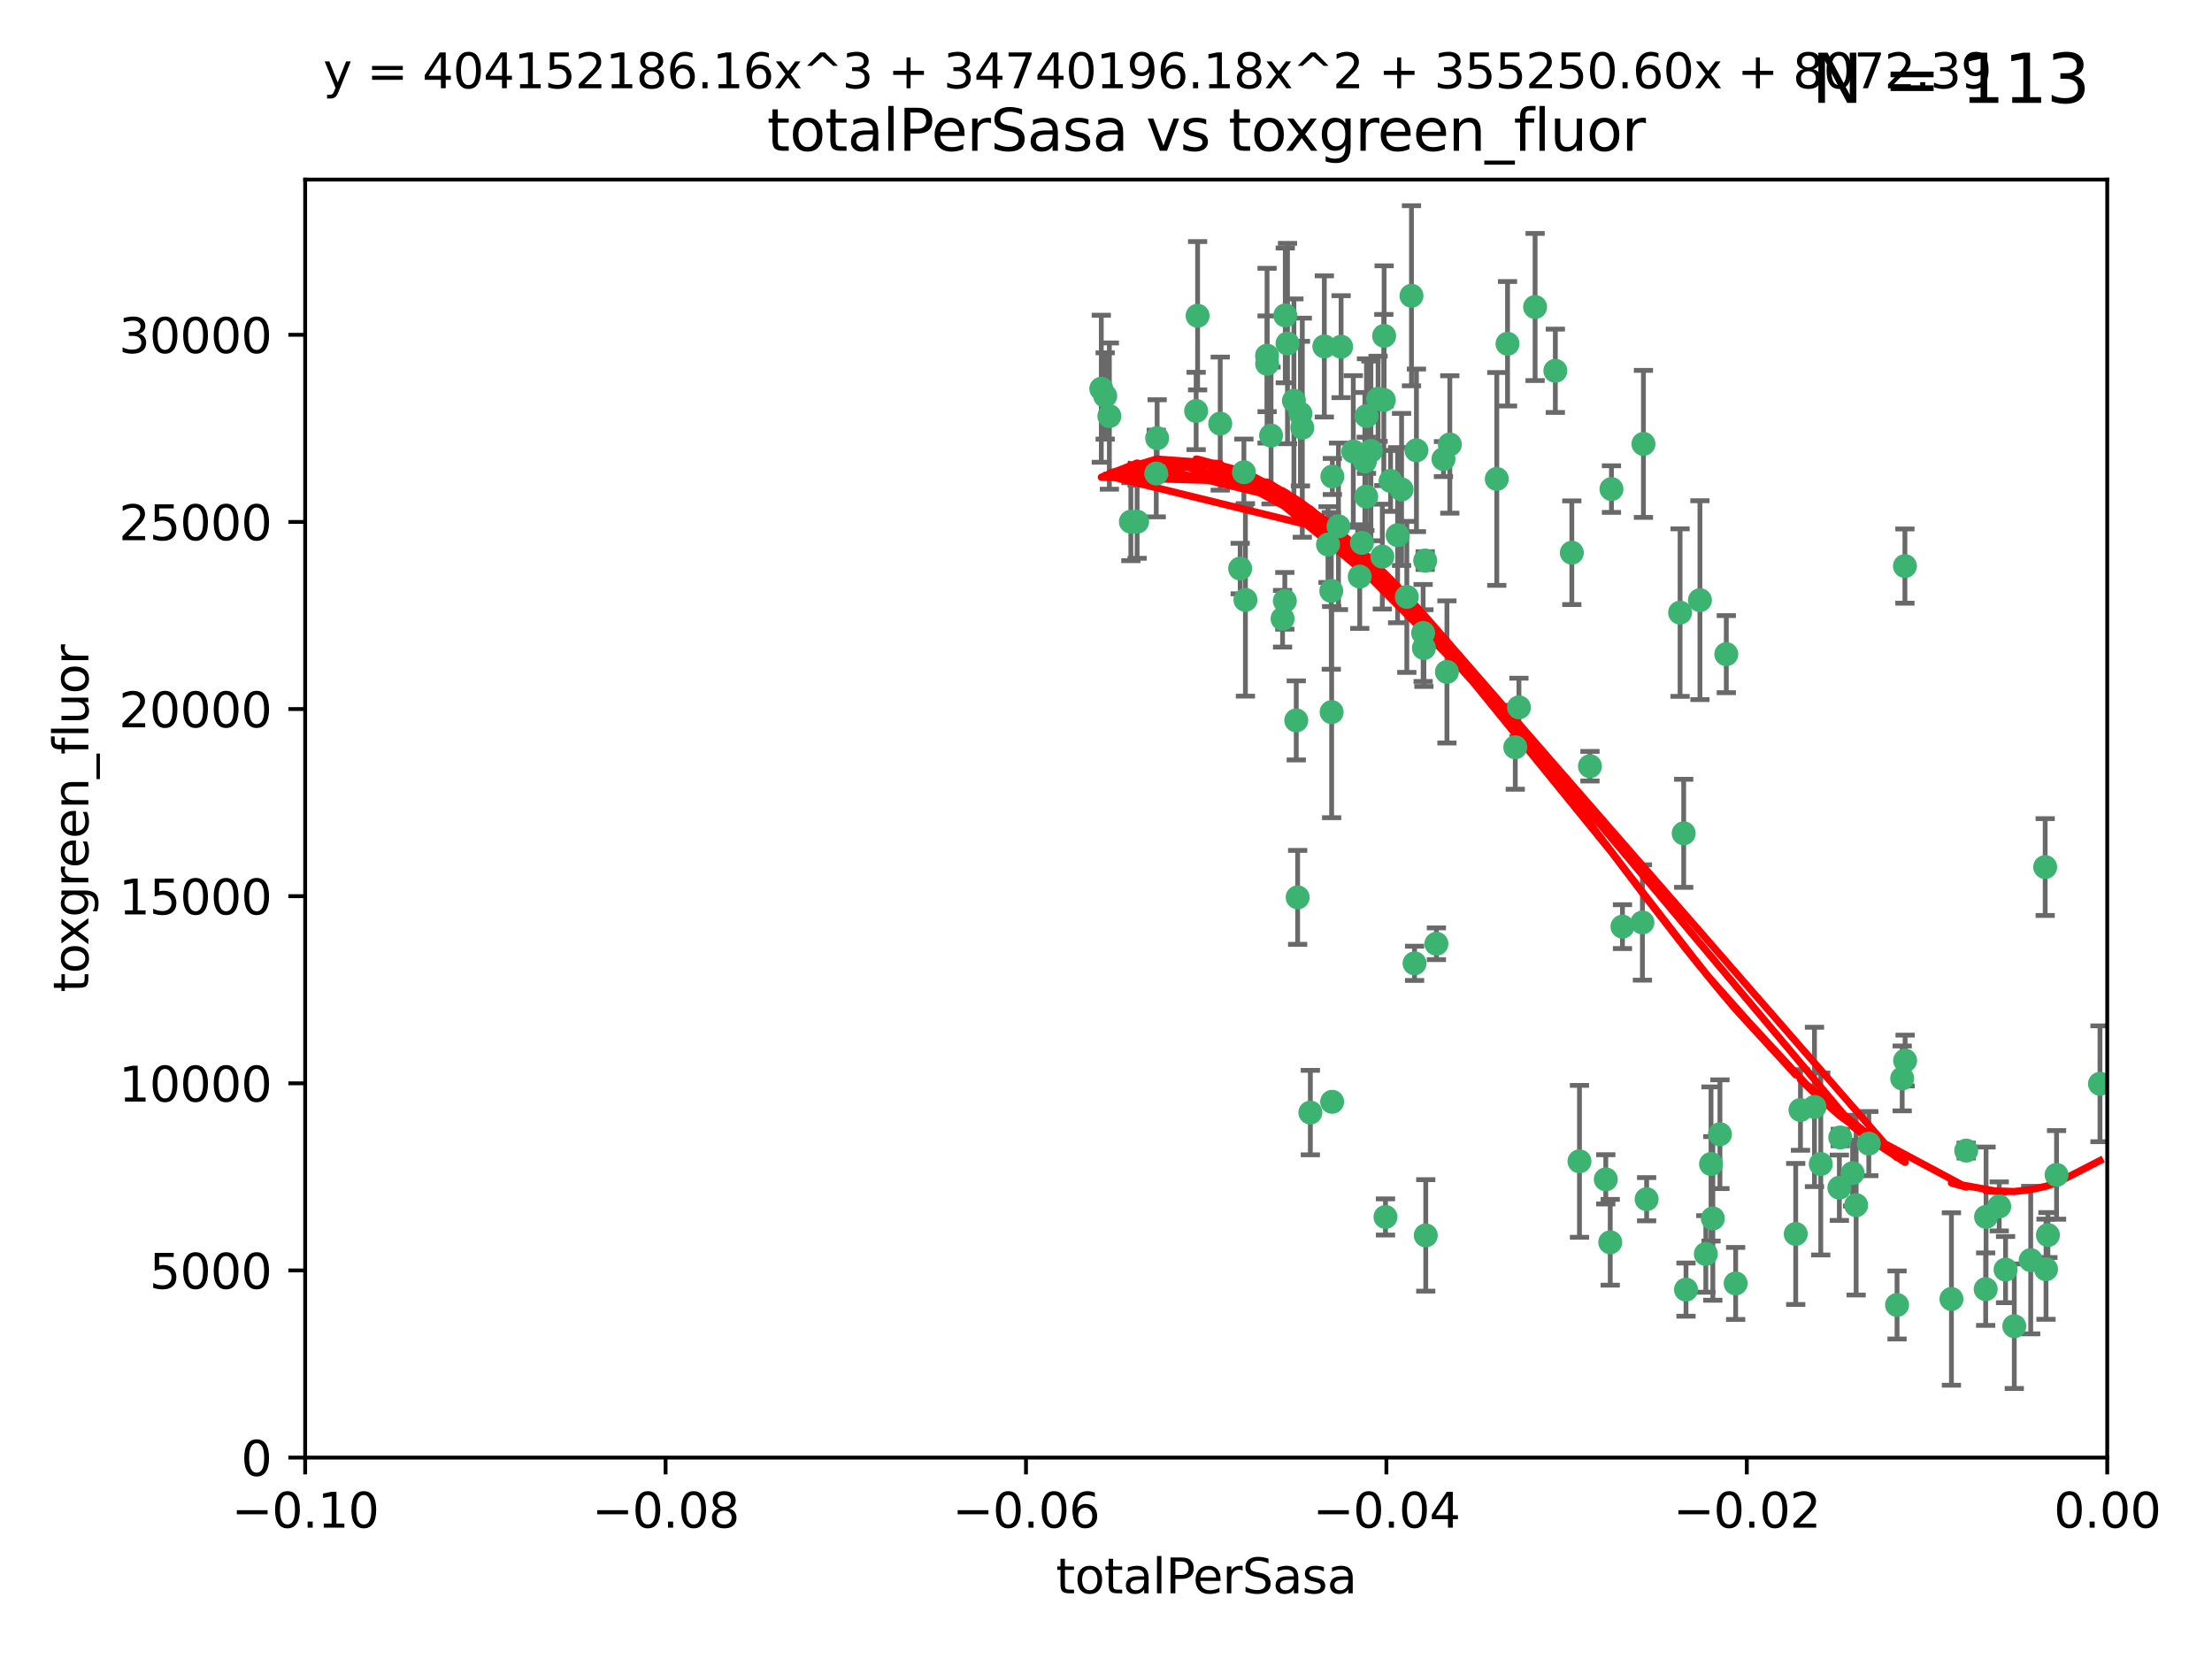 <?xml version="1.0" encoding="utf-8" standalone="no"?>
<!DOCTYPE svg PUBLIC "-//W3C//DTD SVG 1.1//EN"
  "http://www.w3.org/Graphics/SVG/1.1/DTD/svg11.dtd">
<svg xmlns:xlink="http://www.w3.org/1999/xlink" width="460.8pt" height="345.6pt" viewBox="0 0 460.8 345.6" xmlns="http://www.w3.org/2000/svg" version="1.1">
 <defs>
  <style type="text/css">*{stroke-linejoin: round; stroke-linecap: butt}</style>
 </defs>
 <g id="figure_1">
  <g id="patch_1">
   <path d="M 0 345.6 
L 460.8 345.6 
L 460.8 0 
L 0 0 
z
" style="fill: #ffffff"/>
  </g>
  <g id="axes_1">
   <g id="patch_2">
    <path d="M 63.571 303.64 
L 438.975 303.64 
L 438.975 37.411 
L 63.571 37.411 
z
" style="fill: #ffffff"/>
   </g>
   <g id="PathCollection_1">
    <defs>
     <path id="m4ed55f1cf1" d="M 0 1.118 
C 0.297 1.118 0.581 1 0.791 0.791 
C 1 0.581 1.118 0.297 1.118 0 
C 1.118 -0.297 1 -0.581 0.791 -0.791 
C 0.581 -1 0.297 -1.118 0 -1.118 
C -0.297 -1.118 -0.581 -1 -0.791 -0.791 
C -1 -0.581 -1.118 -0.297 -1.118 0 
C -1.118 0.297 -1 0.581 -0.791 0.791 
C -0.581 1 -0.297 1.118 0 1.118 
z
" style="stroke: #3cb371"/>
    </defs>
    <g clip-path="url(#p51db76aa65)">
     <use xlink:href="#m4ed55f1cf1" x="235.58" y="108.677" style="fill: #3cb371; stroke: #3cb371"/>
     <use xlink:href="#m4ed55f1cf1" x="268.211" y="71.562" style="fill: #3cb371; stroke: #3cb371"/>
     <use xlink:href="#m4ed55f1cf1" x="240.869" y="98.642" style="fill: #3cb371; stroke: #3cb371"/>
     <use xlink:href="#m4ed55f1cf1" x="231.102" y="86.676" style="fill: #3cb371; stroke: #3cb371"/>
     <use xlink:href="#m4ed55f1cf1" x="241.055" y="91.274" style="fill: #3cb371; stroke: #3cb371"/>
     <use xlink:href="#m4ed55f1cf1" x="254.195" y="88.246" style="fill: #3cb371; stroke: #3cb371"/>
     <use xlink:href="#m4ed55f1cf1" x="230.231" y="82.485" style="fill: #3cb371; stroke: #3cb371"/>
     <use xlink:href="#m4ed55f1cf1" x="279.375" y="72.221" style="fill: #3cb371; stroke: #3cb371"/>
     <use xlink:href="#m4ed55f1cf1" x="271.293" y="89.097" style="fill: #3cb371; stroke: #3cb371"/>
     <use xlink:href="#m4ed55f1cf1" x="236.883" y="108.676" style="fill: #3cb371; stroke: #3cb371"/>
     <use xlink:href="#m4ed55f1cf1" x="229.42" y="80.98" style="fill: #3cb371; stroke: #3cb371"/>
     <use xlink:href="#m4ed55f1cf1" x="263.965" y="75.786" style="fill: #3cb371; stroke: #3cb371"/>
     <use xlink:href="#m4ed55f1cf1" x="275.882" y="72.167" style="fill: #3cb371; stroke: #3cb371"/>
     <use xlink:href="#m4ed55f1cf1" x="281.916" y="94.046" style="fill: #3cb371; stroke: #3cb371"/>
     <use xlink:href="#m4ed55f1cf1" x="249.484" y="65.773" style="fill: #3cb371; stroke: #3cb371"/>
     <use xlink:href="#m4ed55f1cf1" x="259.444" y="124.965" style="fill: #3cb371; stroke: #3cb371"/>
     <use xlink:href="#m4ed55f1cf1" x="276.649" y="113.441" style="fill: #3cb371; stroke: #3cb371"/>
     <use xlink:href="#m4ed55f1cf1" x="285.583" y="93.933" style="fill: #3cb371; stroke: #3cb371"/>
     <use xlink:href="#m4ed55f1cf1" x="284.327" y="96.129" style="fill: #3cb371; stroke: #3cb371"/>
     <use xlink:href="#m4ed55f1cf1" x="287.96" y="115.953" style="fill: #3cb371; stroke: #3cb371"/>
     <use xlink:href="#m4ed55f1cf1" x="278.828" y="109.646" style="fill: #3cb371; stroke: #3cb371"/>
     <use xlink:href="#m4ed55f1cf1" x="284.603" y="103.453" style="fill: #3cb371; stroke: #3cb371"/>
     <use xlink:href="#m4ed55f1cf1" x="267.746" y="65.701" style="fill: #3cb371; stroke: #3cb371"/>
     <use xlink:href="#m4ed55f1cf1" x="277.33" y="123.098" style="fill: #3cb371; stroke: #3cb371"/>
     <use xlink:href="#m4ed55f1cf1" x="283.714" y="113.087" style="fill: #3cb371; stroke: #3cb371"/>
     <use xlink:href="#m4ed55f1cf1" x="270.324" y="186.937" style="fill: #3cb371; stroke: #3cb371"/>
     <use xlink:href="#m4ed55f1cf1" x="263.952" y="74.096" style="fill: #3cb371; stroke: #3cb371"/>
     <use xlink:href="#m4ed55f1cf1" x="296.465" y="131.86" style="fill: #3cb371; stroke: #3cb371"/>
     <use xlink:href="#m4ed55f1cf1" x="295.068" y="93.812" style="fill: #3cb371; stroke: #3cb371"/>
     <use xlink:href="#m4ed55f1cf1" x="277.405" y="148.348" style="fill: #3cb371; stroke: #3cb371"/>
     <use xlink:href="#m4ed55f1cf1" x="283.258" y="120.112" style="fill: #3cb371; stroke: #3cb371"/>
     <use xlink:href="#m4ed55f1cf1" x="269.545" y="83.475" style="fill: #3cb371; stroke: #3cb371"/>
     <use xlink:href="#m4ed55f1cf1" x="291.149" y="111.491" style="fill: #3cb371; stroke: #3cb371"/>
     <use xlink:href="#m4ed55f1cf1" x="289.681" y="100.184" style="fill: #3cb371; stroke: #3cb371"/>
     <use xlink:href="#m4ed55f1cf1" x="300.702" y="95.627" style="fill: #3cb371; stroke: #3cb371"/>
     <use xlink:href="#m4ed55f1cf1" x="258.351" y="118.44" style="fill: #3cb371; stroke: #3cb371"/>
     <use xlink:href="#m4ed55f1cf1" x="296.891" y="116.779" style="fill: #3cb371; stroke: #3cb371"/>
     <use xlink:href="#m4ed55f1cf1" x="294.679" y="200.68" style="fill: #3cb371; stroke: #3cb371"/>
     <use xlink:href="#m4ed55f1cf1" x="267.184" y="128.887" style="fill: #3cb371; stroke: #3cb371"/>
     <use xlink:href="#m4ed55f1cf1" x="287.08" y="83.072" style="fill: #3cb371; stroke: #3cb371"/>
     <use xlink:href="#m4ed55f1cf1" x="270.902" y="86.165" style="fill: #3cb371; stroke: #3cb371"/>
     <use xlink:href="#m4ed55f1cf1" x="270.035" y="150.071" style="fill: #3cb371; stroke: #3cb371"/>
     <use xlink:href="#m4ed55f1cf1" x="259.128" y="98.37" style="fill: #3cb371; stroke: #3cb371"/>
     <use xlink:href="#m4ed55f1cf1" x="302.023" y="92.588" style="fill: #3cb371; stroke: #3cb371"/>
     <use xlink:href="#m4ed55f1cf1" x="277.556" y="99.258" style="fill: #3cb371; stroke: #3cb371"/>
     <use xlink:href="#m4ed55f1cf1" x="264.783" y="90.728" style="fill: #3cb371; stroke: #3cb371"/>
     <use xlink:href="#m4ed55f1cf1" x="249.18" y="85.613" style="fill: #3cb371; stroke: #3cb371"/>
     <use xlink:href="#m4ed55f1cf1" x="272.97" y="231.767" style="fill: #3cb371; stroke: #3cb371"/>
     <use xlink:href="#m4ed55f1cf1" x="288.274" y="83.327" style="fill: #3cb371; stroke: #3cb371"/>
     <use xlink:href="#m4ed55f1cf1" x="335.696" y="101.886" style="fill: #3cb371; stroke: #3cb371"/>
     <use xlink:href="#m4ed55f1cf1" x="293.065" y="124.337" style="fill: #3cb371; stroke: #3cb371"/>
     <use xlink:href="#m4ed55f1cf1" x="277.506" y="229.524" style="fill: #3cb371; stroke: #3cb371"/>
     <use xlink:href="#m4ed55f1cf1" x="319.789" y="63.953" style="fill: #3cb371; stroke: #3cb371"/>
     <use xlink:href="#m4ed55f1cf1" x="299.229" y="196.602" style="fill: #3cb371; stroke: #3cb371"/>
     <use xlink:href="#m4ed55f1cf1" x="314.046" y="71.61" style="fill: #3cb371; stroke: #3cb371"/>
     <use xlink:href="#m4ed55f1cf1" x="267.65" y="125.166" style="fill: #3cb371; stroke: #3cb371"/>
     <use xlink:href="#m4ed55f1cf1" x="288.62" y="253.516" style="fill: #3cb371; stroke: #3cb371"/>
     <use xlink:href="#m4ed55f1cf1" x="291.972" y="101.961" style="fill: #3cb371; stroke: #3cb371"/>
     <use xlink:href="#m4ed55f1cf1" x="296.63" y="135.009" style="fill: #3cb371; stroke: #3cb371"/>
     <use xlink:href="#m4ed55f1cf1" x="315.66" y="155.667" style="fill: #3cb371; stroke: #3cb371"/>
     <use xlink:href="#m4ed55f1cf1" x="301.422" y="139.974" style="fill: #3cb371; stroke: #3cb371"/>
     <use xlink:href="#m4ed55f1cf1" x="288.338" y="69.968" style="fill: #3cb371; stroke: #3cb371"/>
     <use xlink:href="#m4ed55f1cf1" x="284.666" y="86.674" style="fill: #3cb371; stroke: #3cb371"/>
     <use xlink:href="#m4ed55f1cf1" x="316.423" y="147.35" style="fill: #3cb371; stroke: #3cb371"/>
     <use xlink:href="#m4ed55f1cf1" x="294.035" y="61.614" style="fill: #3cb371; stroke: #3cb371"/>
     <use xlink:href="#m4ed55f1cf1" x="329.033" y="241.925" style="fill: #3cb371; stroke: #3cb371"/>
     <use xlink:href="#m4ed55f1cf1" x="342.358" y="92.47" style="fill: #3cb371; stroke: #3cb371"/>
     <use xlink:href="#m4ed55f1cf1" x="327.438" y="115.142" style="fill: #3cb371; stroke: #3cb371"/>
     <use xlink:href="#m4ed55f1cf1" x="311.807" y="99.771" style="fill: #3cb371; stroke: #3cb371"/>
     <use xlink:href="#m4ed55f1cf1" x="324.007" y="77.242" style="fill: #3cb371; stroke: #3cb371"/>
     <use xlink:href="#m4ed55f1cf1" x="334.515" y="245.68" style="fill: #3cb371; stroke: #3cb371"/>
     <use xlink:href="#m4ed55f1cf1" x="331.219" y="159.611" style="fill: #3cb371; stroke: #3cb371"/>
     <use xlink:href="#m4ed55f1cf1" x="349.991" y="127.616" style="fill: #3cb371; stroke: #3cb371"/>
     <use xlink:href="#m4ed55f1cf1" x="337.988" y="193.035" style="fill: #3cb371; stroke: #3cb371"/>
     <use xlink:href="#m4ed55f1cf1" x="354.127" y="125.024" style="fill: #3cb371; stroke: #3cb371"/>
     <use xlink:href="#m4ed55f1cf1" x="350.744" y="173.593" style="fill: #3cb371; stroke: #3cb371"/>
     <use xlink:href="#m4ed55f1cf1" x="342.146" y="192.165" style="fill: #3cb371; stroke: #3cb371"/>
     <use xlink:href="#m4ed55f1cf1" x="356.438" y="242.479" style="fill: #3cb371; stroke: #3cb371"/>
     <use xlink:href="#m4ed55f1cf1" x="359.619" y="136.272" style="fill: #3cb371; stroke: #3cb371"/>
     <use xlink:href="#m4ed55f1cf1" x="351.226" y="268.651" style="fill: #3cb371; stroke: #3cb371"/>
     <use xlink:href="#m4ed55f1cf1" x="356.815" y="253.822" style="fill: #3cb371; stroke: #3cb371"/>
     <use xlink:href="#m4ed55f1cf1" x="343.023" y="249.812" style="fill: #3cb371; stroke: #3cb371"/>
     <use xlink:href="#m4ed55f1cf1" x="335.443" y="258.793" style="fill: #3cb371; stroke: #3cb371"/>
     <use xlink:href="#m4ed55f1cf1" x="355.356" y="261.223" style="fill: #3cb371; stroke: #3cb371"/>
     <use xlink:href="#m4ed55f1cf1" x="374.081" y="257.055" style="fill: #3cb371; stroke: #3cb371"/>
     <use xlink:href="#m4ed55f1cf1" x="361.568" y="267.366" style="fill: #3cb371; stroke: #3cb371"/>
     <use xlink:href="#m4ed55f1cf1" x="358.294" y="236.278" style="fill: #3cb371; stroke: #3cb371"/>
     <use xlink:href="#m4ed55f1cf1" x="377.988" y="230.594" style="fill: #3cb371; stroke: #3cb371"/>
     <use xlink:href="#m4ed55f1cf1" x="375.07" y="231.227" style="fill: #3cb371; stroke: #3cb371"/>
     <use xlink:href="#m4ed55f1cf1" x="395.19" y="271.847" style="fill: #3cb371; stroke: #3cb371"/>
     <use xlink:href="#m4ed55f1cf1" x="297.012" y="257.355" style="fill: #3cb371; stroke: #3cb371"/>
     <use xlink:href="#m4ed55f1cf1" x="386.669" y="251.051" style="fill: #3cb371; stroke: #3cb371"/>
     <use xlink:href="#m4ed55f1cf1" x="396.872" y="220.932" style="fill: #3cb371; stroke: #3cb371"/>
     <use xlink:href="#m4ed55f1cf1" x="379.299" y="242.483" style="fill: #3cb371; stroke: #3cb371"/>
     <use xlink:href="#m4ed55f1cf1" x="383.173" y="247.424" style="fill: #3cb371; stroke: #3cb371"/>
     <use xlink:href="#m4ed55f1cf1" x="383.363" y="236.957" style="fill: #3cb371; stroke: #3cb371"/>
     <use xlink:href="#m4ed55f1cf1" x="396.26" y="224.658" style="fill: #3cb371; stroke: #3cb371"/>
     <use xlink:href="#m4ed55f1cf1" x="396.83" y="117.924" style="fill: #3cb371; stroke: #3cb371"/>
     <use xlink:href="#m4ed55f1cf1" x="389.306" y="238.234" style="fill: #3cb371; stroke: #3cb371"/>
     <use xlink:href="#m4ed55f1cf1" x="385.934" y="244.389" style="fill: #3cb371; stroke: #3cb371"/>
     <use xlink:href="#m4ed55f1cf1" x="409.599" y="239.684" style="fill: #3cb371; stroke: #3cb371"/>
     <use xlink:href="#m4ed55f1cf1" x="406.518" y="270.601" style="fill: #3cb371; stroke: #3cb371"/>
     <use xlink:href="#m4ed55f1cf1" x="416.474" y="251.315" style="fill: #3cb371; stroke: #3cb371"/>
     <use xlink:href="#m4ed55f1cf1" x="413.653" y="268.554" style="fill: #3cb371; stroke: #3cb371"/>
     <use xlink:href="#m4ed55f1cf1" x="417.796" y="264.483" style="fill: #3cb371; stroke: #3cb371"/>
     <use xlink:href="#m4ed55f1cf1" x="413.73" y="253.492" style="fill: #3cb371; stroke: #3cb371"/>
     <use xlink:href="#m4ed55f1cf1" x="419.611" y="276.275" style="fill: #3cb371; stroke: #3cb371"/>
     <use xlink:href="#m4ed55f1cf1" x="423.033" y="262.502" style="fill: #3cb371; stroke: #3cb371"/>
     <use xlink:href="#m4ed55f1cf1" x="426.049" y="180.623" style="fill: #3cb371; stroke: #3cb371"/>
     <use xlink:href="#m4ed55f1cf1" x="426.618" y="257.285" style="fill: #3cb371; stroke: #3cb371"/>
     <use xlink:href="#m4ed55f1cf1" x="426.224" y="264.401" style="fill: #3cb371; stroke: #3cb371"/>
     <use xlink:href="#m4ed55f1cf1" x="428.419" y="244.751" style="fill: #3cb371; stroke: #3cb371"/>
     <use xlink:href="#m4ed55f1cf1" x="437.463" y="225.773" style="fill: #3cb371; stroke: #3cb371"/>
    </g>
   </g>
   <g id="matplotlib.axis_1">
    <g id="xtick_1">
     <g id="line2d_1">
      <defs>
       <path id="m770d775138" d="M 0 0 
L 0 3.5 
" style="stroke: #000000; stroke-width: 0.8"/>
      </defs>
      <g>
       <use xlink:href="#m770d775138" x="63.571" y="303.64" style="stroke: #000000; stroke-width: 0.8"/>
      </g>
     </g>
     <g id="text_1">
      <!-- −0.10 -->
      <g transform="translate(48.249 318.238)scale(0.1 -0.1)">
       <defs>
        <path id="DejaVuSans-2212" d="M 678 2272 
L 4684 2272 
L 4684 1741 
L 678 1741 
L 678 2272 
z
" transform="scale(0.016)"/>
        <path id="DejaVuSans-30" d="M 2034 4250 
Q 1547 4250 1301 3770 
Q 1056 3291 1056 2328 
Q 1056 1369 1301 889 
Q 1547 409 2034 409 
Q 2525 409 2770 889 
Q 3016 1369 3016 2328 
Q 3016 3291 2770 3770 
Q 2525 4250 2034 4250 
z
M 2034 4750 
Q 2819 4750 3233 4129 
Q 3647 3509 3647 2328 
Q 3647 1150 3233 529 
Q 2819 -91 2034 -91 
Q 1250 -91 836 529 
Q 422 1150 422 2328 
Q 422 3509 836 4129 
Q 1250 4750 2034 4750 
z
" transform="scale(0.016)"/>
        <path id="DejaVuSans-2e" d="M 684 794 
L 1344 794 
L 1344 0 
L 684 0 
L 684 794 
z
" transform="scale(0.016)"/>
        <path id="DejaVuSans-31" d="M 794 531 
L 1825 531 
L 1825 4091 
L 703 3866 
L 703 4441 
L 1819 4666 
L 2450 4666 
L 2450 531 
L 3481 531 
L 3481 0 
L 794 0 
L 794 531 
z
" transform="scale(0.016)"/>
       </defs>
       <use xlink:href="#DejaVuSans-2212"/>
       <use xlink:href="#DejaVuSans-30" x="83.789"/>
       <use xlink:href="#DejaVuSans-2e" x="147.412"/>
       <use xlink:href="#DejaVuSans-31" x="179.199"/>
       <use xlink:href="#DejaVuSans-30" x="242.822"/>
      </g>
     </g>
    </g>
    <g id="xtick_2">
     <g id="line2d_2">
      <g>
       <use xlink:href="#m770d775138" x="138.652" y="303.64" style="stroke: #000000; stroke-width: 0.8"/>
      </g>
     </g>
     <g id="text_2">
      <!-- −0.08 -->
      <g transform="translate(123.329 318.238)scale(0.1 -0.1)">
       <defs>
        <path id="DejaVuSans-38" d="M 2034 2216 
Q 1584 2216 1326 1975 
Q 1069 1734 1069 1313 
Q 1069 891 1326 650 
Q 1584 409 2034 409 
Q 2484 409 2743 651 
Q 3003 894 3003 1313 
Q 3003 1734 2745 1975 
Q 2488 2216 2034 2216 
z
M 1403 2484 
Q 997 2584 770 2862 
Q 544 3141 544 3541 
Q 544 4100 942 4425 
Q 1341 4750 2034 4750 
Q 2731 4750 3128 4425 
Q 3525 4100 3525 3541 
Q 3525 3141 3298 2862 
Q 3072 2584 2669 2484 
Q 3125 2378 3379 2068 
Q 3634 1759 3634 1313 
Q 3634 634 3220 271 
Q 2806 -91 2034 -91 
Q 1263 -91 848 271 
Q 434 634 434 1313 
Q 434 1759 690 2068 
Q 947 2378 1403 2484 
z
M 1172 3481 
Q 1172 3119 1398 2916 
Q 1625 2713 2034 2713 
Q 2441 2713 2670 2916 
Q 2900 3119 2900 3481 
Q 2900 3844 2670 4047 
Q 2441 4250 2034 4250 
Q 1625 4250 1398 4047 
Q 1172 3844 1172 3481 
z
" transform="scale(0.016)"/>
       </defs>
       <use xlink:href="#DejaVuSans-2212"/>
       <use xlink:href="#DejaVuSans-30" x="83.789"/>
       <use xlink:href="#DejaVuSans-2e" x="147.412"/>
       <use xlink:href="#DejaVuSans-30" x="179.199"/>
       <use xlink:href="#DejaVuSans-38" x="242.822"/>
      </g>
     </g>
    </g>
    <g id="xtick_3">
     <g id="line2d_3">
      <g>
       <use xlink:href="#m770d775138" x="213.733" y="303.64" style="stroke: #000000; stroke-width: 0.8"/>
      </g>
     </g>
     <g id="text_3">
      <!-- −0.06 -->
      <g transform="translate(198.41 318.238)scale(0.1 -0.1)">
       <defs>
        <path id="DejaVuSans-36" d="M 2113 2584 
Q 1688 2584 1439 2293 
Q 1191 2003 1191 1497 
Q 1191 994 1439 701 
Q 1688 409 2113 409 
Q 2538 409 2786 701 
Q 3034 994 3034 1497 
Q 3034 2003 2786 2293 
Q 2538 2584 2113 2584 
z
M 3366 4563 
L 3366 3988 
Q 3128 4100 2886 4159 
Q 2644 4219 2406 4219 
Q 1781 4219 1451 3797 
Q 1122 3375 1075 2522 
Q 1259 2794 1537 2939 
Q 1816 3084 2150 3084 
Q 2853 3084 3261 2657 
Q 3669 2231 3669 1497 
Q 3669 778 3244 343 
Q 2819 -91 2113 -91 
Q 1303 -91 875 529 
Q 447 1150 447 2328 
Q 447 3434 972 4092 
Q 1497 4750 2381 4750 
Q 2619 4750 2861 4703 
Q 3103 4656 3366 4563 
z
" transform="scale(0.016)"/>
       </defs>
       <use xlink:href="#DejaVuSans-2212"/>
       <use xlink:href="#DejaVuSans-30" x="83.789"/>
       <use xlink:href="#DejaVuSans-2e" x="147.412"/>
       <use xlink:href="#DejaVuSans-30" x="179.199"/>
       <use xlink:href="#DejaVuSans-36" x="242.822"/>
      </g>
     </g>
    </g>
    <g id="xtick_4">
     <g id="line2d_4">
      <g>
       <use xlink:href="#m770d775138" x="288.813" y="303.64" style="stroke: #000000; stroke-width: 0.8"/>
      </g>
     </g>
     <g id="text_4">
      <!-- −0.04 -->
      <g transform="translate(273.491 318.238)scale(0.1 -0.1)">
       <defs>
        <path id="DejaVuSans-34" d="M 2419 4116 
L 825 1625 
L 2419 1625 
L 2419 4116 
z
M 2253 4666 
L 3047 4666 
L 3047 1625 
L 3713 1625 
L 3713 1100 
L 3047 1100 
L 3047 0 
L 2419 0 
L 2419 1100 
L 313 1100 
L 313 1709 
L 2253 4666 
z
" transform="scale(0.016)"/>
       </defs>
       <use xlink:href="#DejaVuSans-2212"/>
       <use xlink:href="#DejaVuSans-30" x="83.789"/>
       <use xlink:href="#DejaVuSans-2e" x="147.412"/>
       <use xlink:href="#DejaVuSans-30" x="179.199"/>
       <use xlink:href="#DejaVuSans-34" x="242.822"/>
      </g>
     </g>
    </g>
    <g id="xtick_5">
     <g id="line2d_5">
      <g>
       <use xlink:href="#m770d775138" x="363.894" y="303.64" style="stroke: #000000; stroke-width: 0.8"/>
      </g>
     </g>
     <g id="text_5">
      <!-- −0.02 -->
      <g transform="translate(348.572 318.238)scale(0.1 -0.1)">
       <defs>
        <path id="DejaVuSans-32" d="M 1228 531 
L 3431 531 
L 3431 0 
L 469 0 
L 469 531 
Q 828 903 1448 1529 
Q 2069 2156 2228 2338 
Q 2531 2678 2651 2914 
Q 2772 3150 2772 3378 
Q 2772 3750 2511 3984 
Q 2250 4219 1831 4219 
Q 1534 4219 1204 4116 
Q 875 4013 500 3803 
L 500 4441 
Q 881 4594 1212 4672 
Q 1544 4750 1819 4750 
Q 2544 4750 2975 4387 
Q 3406 4025 3406 3419 
Q 3406 3131 3298 2873 
Q 3191 2616 2906 2266 
Q 2828 2175 2409 1742 
Q 1991 1309 1228 531 
z
" transform="scale(0.016)"/>
       </defs>
       <use xlink:href="#DejaVuSans-2212"/>
       <use xlink:href="#DejaVuSans-30" x="83.789"/>
       <use xlink:href="#DejaVuSans-2e" x="147.412"/>
       <use xlink:href="#DejaVuSans-30" x="179.199"/>
       <use xlink:href="#DejaVuSans-32" x="242.822"/>
      </g>
     </g>
    </g>
    <g id="xtick_6">
     <g id="line2d_6">
      <g>
       <use xlink:href="#m770d775138" x="438.975" y="303.64" style="stroke: #000000; stroke-width: 0.8"/>
      </g>
     </g>
     <g id="text_6">
      <!-- 0.00 -->
      <g transform="translate(427.842 318.238)scale(0.1 -0.1)">
       <use xlink:href="#DejaVuSans-30"/>
       <use xlink:href="#DejaVuSans-2e" x="63.623"/>
       <use xlink:href="#DejaVuSans-30" x="95.41"/>
       <use xlink:href="#DejaVuSans-30" x="159.033"/>
      </g>
     </g>
    </g>
    <g id="text_7">
     <!-- totalPerSasa -->
     <g transform="translate(219.968 331.917)scale(0.1 -0.1)">
      <defs>
       <path id="DejaVuSans-74" d="M 1172 4494 
L 1172 3500 
L 2356 3500 
L 2356 3053 
L 1172 3053 
L 1172 1153 
Q 1172 725 1289 603 
Q 1406 481 1766 481 
L 2356 481 
L 2356 0 
L 1766 0 
Q 1100 0 847 248 
Q 594 497 594 1153 
L 594 3053 
L 172 3053 
L 172 3500 
L 594 3500 
L 594 4494 
L 1172 4494 
z
" transform="scale(0.016)"/>
       <path id="DejaVuSans-6f" d="M 1959 3097 
Q 1497 3097 1228 2736 
Q 959 2375 959 1747 
Q 959 1119 1226 758 
Q 1494 397 1959 397 
Q 2419 397 2687 759 
Q 2956 1122 2956 1747 
Q 2956 2369 2687 2733 
Q 2419 3097 1959 3097 
z
M 1959 3584 
Q 2709 3584 3137 3096 
Q 3566 2609 3566 1747 
Q 3566 888 3137 398 
Q 2709 -91 1959 -91 
Q 1206 -91 779 398 
Q 353 888 353 1747 
Q 353 2609 779 3096 
Q 1206 3584 1959 3584 
z
" transform="scale(0.016)"/>
       <path id="DejaVuSans-61" d="M 2194 1759 
Q 1497 1759 1228 1600 
Q 959 1441 959 1056 
Q 959 750 1161 570 
Q 1363 391 1709 391 
Q 2188 391 2477 730 
Q 2766 1069 2766 1631 
L 2766 1759 
L 2194 1759 
z
M 3341 1997 
L 3341 0 
L 2766 0 
L 2766 531 
Q 2569 213 2275 61 
Q 1981 -91 1556 -91 
Q 1019 -91 701 211 
Q 384 513 384 1019 
Q 384 1609 779 1909 
Q 1175 2209 1959 2209 
L 2766 2209 
L 2766 2266 
Q 2766 2663 2505 2880 
Q 2244 3097 1772 3097 
Q 1472 3097 1187 3025 
Q 903 2953 641 2809 
L 641 3341 
Q 956 3463 1253 3523 
Q 1550 3584 1831 3584 
Q 2591 3584 2966 3190 
Q 3341 2797 3341 1997 
z
" transform="scale(0.016)"/>
       <path id="DejaVuSans-6c" d="M 603 4863 
L 1178 4863 
L 1178 0 
L 603 0 
L 603 4863 
z
" transform="scale(0.016)"/>
       <path id="DejaVuSans-50" d="M 1259 4147 
L 1259 2394 
L 2053 2394 
Q 2494 2394 2734 2622 
Q 2975 2850 2975 3272 
Q 2975 3691 2734 3919 
Q 2494 4147 2053 4147 
L 1259 4147 
z
M 628 4666 
L 2053 4666 
Q 2838 4666 3239 4311 
Q 3641 3956 3641 3272 
Q 3641 2581 3239 2228 
Q 2838 1875 2053 1875 
L 1259 1875 
L 1259 0 
L 628 0 
L 628 4666 
z
" transform="scale(0.016)"/>
       <path id="DejaVuSans-65" d="M 3597 1894 
L 3597 1613 
L 953 1613 
Q 991 1019 1311 708 
Q 1631 397 2203 397 
Q 2534 397 2845 478 
Q 3156 559 3463 722 
L 3463 178 
Q 3153 47 2828 -22 
Q 2503 -91 2169 -91 
Q 1331 -91 842 396 
Q 353 884 353 1716 
Q 353 2575 817 3079 
Q 1281 3584 2069 3584 
Q 2775 3584 3186 3129 
Q 3597 2675 3597 1894 
z
M 3022 2063 
Q 3016 2534 2758 2815 
Q 2500 3097 2075 3097 
Q 1594 3097 1305 2825 
Q 1016 2553 972 2059 
L 3022 2063 
z
" transform="scale(0.016)"/>
       <path id="DejaVuSans-72" d="M 2631 2963 
Q 2534 3019 2420 3045 
Q 2306 3072 2169 3072 
Q 1681 3072 1420 2755 
Q 1159 2438 1159 1844 
L 1159 0 
L 581 0 
L 581 3500 
L 1159 3500 
L 1159 2956 
Q 1341 3275 1631 3429 
Q 1922 3584 2338 3584 
Q 2397 3584 2469 3576 
Q 2541 3569 2628 3553 
L 2631 2963 
z
" transform="scale(0.016)"/>
       <path id="DejaVuSans-53" d="M 3425 4513 
L 3425 3897 
Q 3066 4069 2747 4153 
Q 2428 4238 2131 4238 
Q 1616 4238 1336 4038 
Q 1056 3838 1056 3469 
Q 1056 3159 1242 3001 
Q 1428 2844 1947 2747 
L 2328 2669 
Q 3034 2534 3370 2195 
Q 3706 1856 3706 1288 
Q 3706 609 3251 259 
Q 2797 -91 1919 -91 
Q 1588 -91 1214 -16 
Q 841 59 441 206 
L 441 856 
Q 825 641 1194 531 
Q 1563 422 1919 422 
Q 2459 422 2753 634 
Q 3047 847 3047 1241 
Q 3047 1584 2836 1778 
Q 2625 1972 2144 2069 
L 1759 2144 
Q 1053 2284 737 2584 
Q 422 2884 422 3419 
Q 422 4038 858 4394 
Q 1294 4750 2059 4750 
Q 2388 4750 2728 4690 
Q 3069 4631 3425 4513 
z
" transform="scale(0.016)"/>
       <path id="DejaVuSans-73" d="M 2834 3397 
L 2834 2853 
Q 2591 2978 2328 3040 
Q 2066 3103 1784 3103 
Q 1356 3103 1142 2972 
Q 928 2841 928 2578 
Q 928 2378 1081 2264 
Q 1234 2150 1697 2047 
L 1894 2003 
Q 2506 1872 2764 1633 
Q 3022 1394 3022 966 
Q 3022 478 2636 193 
Q 2250 -91 1575 -91 
Q 1294 -91 989 -36 
Q 684 19 347 128 
L 347 722 
Q 666 556 975 473 
Q 1284 391 1588 391 
Q 1994 391 2212 530 
Q 2431 669 2431 922 
Q 2431 1156 2273 1281 
Q 2116 1406 1581 1522 
L 1381 1569 
Q 847 1681 609 1914 
Q 372 2147 372 2553 
Q 372 3047 722 3315 
Q 1072 3584 1716 3584 
Q 2034 3584 2315 3537 
Q 2597 3491 2834 3397 
z
" transform="scale(0.016)"/>
      </defs>
      <use xlink:href="#DejaVuSans-74"/>
      <use xlink:href="#DejaVuSans-6f" x="39.209"/>
      <use xlink:href="#DejaVuSans-74" x="100.391"/>
      <use xlink:href="#DejaVuSans-61" x="139.6"/>
      <use xlink:href="#DejaVuSans-6c" x="200.879"/>
      <use xlink:href="#DejaVuSans-50" x="228.662"/>
      <use xlink:href="#DejaVuSans-65" x="285.34"/>
      <use xlink:href="#DejaVuSans-72" x="346.863"/>
      <use xlink:href="#DejaVuSans-53" x="387.977"/>
      <use xlink:href="#DejaVuSans-61" x="451.453"/>
      <use xlink:href="#DejaVuSans-73" x="512.732"/>
      <use xlink:href="#DejaVuSans-61" x="564.832"/>
     </g>
    </g>
   </g>
   <g id="matplotlib.axis_2">
    <g id="ytick_1">
     <g id="line2d_7">
      <defs>
       <path id="m9ae63e932c" d="M 0 0 
L -3.5 0 
" style="stroke: #000000; stroke-width: 0.8"/>
      </defs>
      <g>
       <use xlink:href="#m9ae63e932c" x="63.571" y="303.64" style="stroke: #000000; stroke-width: 0.8"/>
      </g>
     </g>
     <g id="text_8">
      <!-- 0 -->
      <g transform="translate(50.209 307.439)scale(0.1 -0.1)">
       <use xlink:href="#DejaVuSans-30"/>
      </g>
     </g>
    </g>
    <g id="ytick_2">
     <g id="line2d_8">
      <g>
       <use xlink:href="#m9ae63e932c" x="63.571" y="264.657" style="stroke: #000000; stroke-width: 0.8"/>
      </g>
     </g>
     <g id="text_9">
      <!-- 5000 -->
      <g transform="translate(31.121 268.457)scale(0.1 -0.1)">
       <defs>
        <path id="DejaVuSans-35" d="M 691 4666 
L 3169 4666 
L 3169 4134 
L 1269 4134 
L 1269 2991 
Q 1406 3038 1543 3061 
Q 1681 3084 1819 3084 
Q 2600 3084 3056 2656 
Q 3513 2228 3513 1497 
Q 3513 744 3044 326 
Q 2575 -91 1722 -91 
Q 1428 -91 1123 -41 
Q 819 9 494 109 
L 494 744 
Q 775 591 1075 516 
Q 1375 441 1709 441 
Q 2250 441 2565 725 
Q 2881 1009 2881 1497 
Q 2881 1984 2565 2268 
Q 2250 2553 1709 2553 
Q 1456 2553 1204 2497 
Q 953 2441 691 2322 
L 691 4666 
z
" transform="scale(0.016)"/>
       </defs>
       <use xlink:href="#DejaVuSans-35"/>
       <use xlink:href="#DejaVuSans-30" x="63.623"/>
       <use xlink:href="#DejaVuSans-30" x="127.246"/>
       <use xlink:href="#DejaVuSans-30" x="190.869"/>
      </g>
     </g>
    </g>
    <g id="ytick_3">
     <g id="line2d_9">
      <g>
       <use xlink:href="#m9ae63e932c" x="63.571" y="225.675" style="stroke: #000000; stroke-width: 0.8"/>
      </g>
     </g>
     <g id="text_10">
      <!-- 10000 -->
      <g transform="translate(24.759 229.474)scale(0.1 -0.1)">
       <use xlink:href="#DejaVuSans-31"/>
       <use xlink:href="#DejaVuSans-30" x="63.623"/>
       <use xlink:href="#DejaVuSans-30" x="127.246"/>
       <use xlink:href="#DejaVuSans-30" x="190.869"/>
       <use xlink:href="#DejaVuSans-30" x="254.492"/>
      </g>
     </g>
    </g>
    <g id="ytick_4">
     <g id="line2d_10">
      <g>
       <use xlink:href="#m9ae63e932c" x="63.571" y="186.692" style="stroke: #000000; stroke-width: 0.8"/>
      </g>
     </g>
     <g id="text_11">
      <!-- 15000 -->
      <g transform="translate(24.759 190.492)scale(0.1 -0.1)">
       <use xlink:href="#DejaVuSans-31"/>
       <use xlink:href="#DejaVuSans-35" x="63.623"/>
       <use xlink:href="#DejaVuSans-30" x="127.246"/>
       <use xlink:href="#DejaVuSans-30" x="190.869"/>
       <use xlink:href="#DejaVuSans-30" x="254.492"/>
      </g>
     </g>
    </g>
    <g id="ytick_5">
     <g id="line2d_11">
      <g>
       <use xlink:href="#m9ae63e932c" x="63.571" y="147.71" style="stroke: #000000; stroke-width: 0.8"/>
      </g>
     </g>
     <g id="text_12">
      <!-- 20000 -->
      <g transform="translate(24.759 151.509)scale(0.1 -0.1)">
       <use xlink:href="#DejaVuSans-32"/>
       <use xlink:href="#DejaVuSans-30" x="63.623"/>
       <use xlink:href="#DejaVuSans-30" x="127.246"/>
       <use xlink:href="#DejaVuSans-30" x="190.869"/>
       <use xlink:href="#DejaVuSans-30" x="254.492"/>
      </g>
     </g>
    </g>
    <g id="ytick_6">
     <g id="line2d_12">
      <g>
       <use xlink:href="#m9ae63e932c" x="63.571" y="108.727" style="stroke: #000000; stroke-width: 0.8"/>
      </g>
     </g>
     <g id="text_13">
      <!-- 25000 -->
      <g transform="translate(24.759 112.527)scale(0.1 -0.1)">
       <use xlink:href="#DejaVuSans-32"/>
       <use xlink:href="#DejaVuSans-35" x="63.623"/>
       <use xlink:href="#DejaVuSans-30" x="127.246"/>
       <use xlink:href="#DejaVuSans-30" x="190.869"/>
       <use xlink:href="#DejaVuSans-30" x="254.492"/>
      </g>
     </g>
    </g>
    <g id="ytick_7">
     <g id="line2d_13">
      <g>
       <use xlink:href="#m9ae63e932c" x="63.571" y="69.745" style="stroke: #000000; stroke-width: 0.8"/>
      </g>
     </g>
     <g id="text_14">
      <!-- 30000 -->
      <g transform="translate(24.759 73.544)scale(0.1 -0.1)">
       <defs>
        <path id="DejaVuSans-33" d="M 2597 2516 
Q 3050 2419 3304 2112 
Q 3559 1806 3559 1356 
Q 3559 666 3084 287 
Q 2609 -91 1734 -91 
Q 1441 -91 1130 -33 
Q 819 25 488 141 
L 488 750 
Q 750 597 1062 519 
Q 1375 441 1716 441 
Q 2309 441 2620 675 
Q 2931 909 2931 1356 
Q 2931 1769 2642 2001 
Q 2353 2234 1838 2234 
L 1294 2234 
L 1294 2753 
L 1863 2753 
Q 2328 2753 2575 2939 
Q 2822 3125 2822 3475 
Q 2822 3834 2567 4026 
Q 2313 4219 1838 4219 
Q 1578 4219 1281 4162 
Q 984 4106 628 3988 
L 628 4550 
Q 988 4650 1302 4700 
Q 1616 4750 1894 4750 
Q 2613 4750 3031 4423 
Q 3450 4097 3450 3541 
Q 3450 3153 3228 2886 
Q 3006 2619 2597 2516 
z
" transform="scale(0.016)"/>
       </defs>
       <use xlink:href="#DejaVuSans-33"/>
       <use xlink:href="#DejaVuSans-30" x="63.623"/>
       <use xlink:href="#DejaVuSans-30" x="127.246"/>
       <use xlink:href="#DejaVuSans-30" x="190.869"/>
       <use xlink:href="#DejaVuSans-30" x="254.492"/>
      </g>
     </g>
    </g>
    <g id="text_15">
     <!-- toxgreen_fluor -->
     <g transform="translate(18.401 206.72)rotate(-90)scale(0.1 -0.1)">
      <defs>
       <path id="DejaVuSans-78" d="M 3513 3500 
L 2247 1797 
L 3578 0 
L 2900 0 
L 1881 1375 
L 863 0 
L 184 0 
L 1544 1831 
L 300 3500 
L 978 3500 
L 1906 2253 
L 2834 3500 
L 3513 3500 
z
" transform="scale(0.016)"/>
       <path id="DejaVuSans-67" d="M 2906 1791 
Q 2906 2416 2648 2759 
Q 2391 3103 1925 3103 
Q 1463 3103 1205 2759 
Q 947 2416 947 1791 
Q 947 1169 1205 825 
Q 1463 481 1925 481 
Q 2391 481 2648 825 
Q 2906 1169 2906 1791 
z
M 3481 434 
Q 3481 -459 3084 -895 
Q 2688 -1331 1869 -1331 
Q 1566 -1331 1297 -1286 
Q 1028 -1241 775 -1147 
L 775 -588 
Q 1028 -725 1275 -790 
Q 1522 -856 1778 -856 
Q 2344 -856 2625 -561 
Q 2906 -266 2906 331 
L 2906 616 
Q 2728 306 2450 153 
Q 2172 0 1784 0 
Q 1141 0 747 490 
Q 353 981 353 1791 
Q 353 2603 747 3093 
Q 1141 3584 1784 3584 
Q 2172 3584 2450 3431 
Q 2728 3278 2906 2969 
L 2906 3500 
L 3481 3500 
L 3481 434 
z
" transform="scale(0.016)"/>
       <path id="DejaVuSans-6e" d="M 3513 2113 
L 3513 0 
L 2938 0 
L 2938 2094 
Q 2938 2591 2744 2837 
Q 2550 3084 2163 3084 
Q 1697 3084 1428 2787 
Q 1159 2491 1159 1978 
L 1159 0 
L 581 0 
L 581 3500 
L 1159 3500 
L 1159 2956 
Q 1366 3272 1645 3428 
Q 1925 3584 2291 3584 
Q 2894 3584 3203 3211 
Q 3513 2838 3513 2113 
z
" transform="scale(0.016)"/>
       <path id="DejaVuSans-5f" d="M 3263 -1063 
L 3263 -1509 
L -63 -1509 
L -63 -1063 
L 3263 -1063 
z
" transform="scale(0.016)"/>
       <path id="DejaVuSans-66" d="M 2375 4863 
L 2375 4384 
L 1825 4384 
Q 1516 4384 1395 4259 
Q 1275 4134 1275 3809 
L 1275 3500 
L 2222 3500 
L 2222 3053 
L 1275 3053 
L 1275 0 
L 697 0 
L 697 3053 
L 147 3053 
L 147 3500 
L 697 3500 
L 697 3744 
Q 697 4328 969 4595 
Q 1241 4863 1831 4863 
L 2375 4863 
z
" transform="scale(0.016)"/>
       <path id="DejaVuSans-75" d="M 544 1381 
L 544 3500 
L 1119 3500 
L 1119 1403 
Q 1119 906 1312 657 
Q 1506 409 1894 409 
Q 2359 409 2629 706 
Q 2900 1003 2900 1516 
L 2900 3500 
L 3475 3500 
L 3475 0 
L 2900 0 
L 2900 538 
Q 2691 219 2414 64 
Q 2138 -91 1772 -91 
Q 1169 -91 856 284 
Q 544 659 544 1381 
z
M 1991 3584 
L 1991 3584 
z
" transform="scale(0.016)"/>
      </defs>
      <use xlink:href="#DejaVuSans-74"/>
      <use xlink:href="#DejaVuSans-6f" x="39.209"/>
      <use xlink:href="#DejaVuSans-78" x="97.266"/>
      <use xlink:href="#DejaVuSans-67" x="156.445"/>
      <use xlink:href="#DejaVuSans-72" x="219.922"/>
      <use xlink:href="#DejaVuSans-65" x="258.785"/>
      <use xlink:href="#DejaVuSans-65" x="320.309"/>
      <use xlink:href="#DejaVuSans-6e" x="381.832"/>
      <use xlink:href="#DejaVuSans-5f" x="445.211"/>
      <use xlink:href="#DejaVuSans-66" x="495.211"/>
      <use xlink:href="#DejaVuSans-6c" x="530.416"/>
      <use xlink:href="#DejaVuSans-75" x="558.199"/>
      <use xlink:href="#DejaVuSans-6f" x="621.578"/>
      <use xlink:href="#DejaVuSans-72" x="682.76"/>
     </g>
    </g>
   </g>
   <g id="LineCollection_1">
    <path d="M 235.58 116.797 
L 235.58 100.557 
" clip-path="url(#p51db76aa65)" style="fill: none; stroke: #696969"/>
    <path d="M 268.211 92.434 
L 268.211 50.691 
" clip-path="url(#p51db76aa65)" style="fill: none; stroke: #696969"/>
    <path d="M 240.869 107.67 
L 240.869 89.613 
" clip-path="url(#p51db76aa65)" style="fill: none; stroke: #696969"/>
    <path d="M 231.102 101.908 
L 231.102 71.444 
" clip-path="url(#p51db76aa65)" style="fill: none; stroke: #696969"/>
    <path d="M 241.055 99.274 
L 241.055 83.274 
" clip-path="url(#p51db76aa65)" style="fill: none; stroke: #696969"/>
    <path d="M 254.195 102.106 
L 254.195 74.386 
" clip-path="url(#p51db76aa65)" style="fill: none; stroke: #696969"/>
    <path d="M 230.231 91.472 
L 230.231 73.498 
" clip-path="url(#p51db76aa65)" style="fill: none; stroke: #696969"/>
    <path d="M 279.375 82.843 
L 279.375 61.598 
" clip-path="url(#p51db76aa65)" style="fill: none; stroke: #696969"/>
    <path d="M 271.293 111.917 
L 271.293 66.277 
" clip-path="url(#p51db76aa65)" style="fill: none; stroke: #696969"/>
    <path d="M 236.883 116.296 
L 236.883 101.057 
" clip-path="url(#p51db76aa65)" style="fill: none; stroke: #696969"/>
    <path d="M 229.42 96.292 
L 229.42 65.668 
" clip-path="url(#p51db76aa65)" style="fill: none; stroke: #696969"/>
    <path d="M 263.965 85.756 
L 263.965 65.815 
" clip-path="url(#p51db76aa65)" style="fill: none; stroke: #696969"/>
    <path d="M 275.882 86.871 
L 275.882 57.463 
" clip-path="url(#p51db76aa65)" style="fill: none; stroke: #696969"/>
    <path d="M 281.916 109.836 
L 281.916 78.257 
" clip-path="url(#p51db76aa65)" style="fill: none; stroke: #696969"/>
    <path d="M 249.484 81.223 
L 249.484 50.323 
" clip-path="url(#p51db76aa65)" style="fill: none; stroke: #696969"/>
    <path d="M 259.444 145.018 
L 259.444 104.912 
" clip-path="url(#p51db76aa65)" style="fill: none; stroke: #696969"/>
    <path d="M 276.649 121.337 
L 276.649 105.546 
" clip-path="url(#p51db76aa65)" style="fill: none; stroke: #696969"/>
    <path d="M 285.583 112.649 
L 285.583 75.218 
" clip-path="url(#p51db76aa65)" style="fill: none; stroke: #696969"/>
    <path d="M 284.327 110.497 
L 284.327 81.761 
" clip-path="url(#p51db76aa65)" style="fill: none; stroke: #696969"/>
    <path d="M 287.96 126.872 
L 287.96 105.035 
" clip-path="url(#p51db76aa65)" style="fill: none; stroke: #696969"/>
    <path d="M 278.828 126.988 
L 278.828 92.305 
" clip-path="url(#p51db76aa65)" style="fill: none; stroke: #696969"/>
    <path d="M 284.603 115.826 
L 284.603 91.08 
" clip-path="url(#p51db76aa65)" style="fill: none; stroke: #696969"/>
    <path d="M 267.746 79.742 
L 267.746 51.66 
" clip-path="url(#p51db76aa65)" style="fill: none; stroke: #696969"/>
    <path d="M 277.33 139.415 
L 277.33 106.782 
" clip-path="url(#p51db76aa65)" style="fill: none; stroke: #696969"/>
    <path d="M 283.714 116.499 
L 283.714 109.675 
" clip-path="url(#p51db76aa65)" style="fill: none; stroke: #696969"/>
    <path d="M 270.324 196.719 
L 270.324 177.155 
" clip-path="url(#p51db76aa65)" style="fill: none; stroke: #696969"/>
    <path d="M 263.952 92.297 
L 263.952 55.894 
" clip-path="url(#p51db76aa65)" style="fill: none; stroke: #696969"/>
    <path d="M 296.465 141.961 
L 296.465 121.758 
" clip-path="url(#p51db76aa65)" style="fill: none; stroke: #696969"/>
    <path d="M 295.068 110.745 
L 295.068 76.878 
" clip-path="url(#p51db76aa65)" style="fill: none; stroke: #696969"/>
    <path d="M 277.405 170.344 
L 277.405 126.351 
" clip-path="url(#p51db76aa65)" style="fill: none; stroke: #696969"/>
    <path d="M 283.258 130.905 
L 283.258 109.318 
" clip-path="url(#p51db76aa65)" style="fill: none; stroke: #696969"/>
    <path d="M 269.545 104.677 
L 269.545 62.273 
" clip-path="url(#p51db76aa65)" style="fill: none; stroke: #696969"/>
    <path d="M 291.149 129.731 
L 291.149 93.252 
" clip-path="url(#p51db76aa65)" style="fill: none; stroke: #696969"/>
    <path d="M 289.681 106.525 
L 289.681 93.844 
" clip-path="url(#p51db76aa65)" style="fill: none; stroke: #696969"/>
    <path d="M 300.702 99.275 
L 300.702 91.979 
" clip-path="url(#p51db76aa65)" style="fill: none; stroke: #696969"/>
    <path d="M 258.351 123.705 
L 258.351 113.176 
" clip-path="url(#p51db76aa65)" style="fill: none; stroke: #696969"/>
    <path d="M 296.891 118.632 
L 296.891 114.926 
" clip-path="url(#p51db76aa65)" style="fill: none; stroke: #696969"/>
    <path d="M 294.679 204.245 
L 294.679 197.114 
" clip-path="url(#p51db76aa65)" style="fill: none; stroke: #696969"/>
    <path d="M 267.184 134.795 
L 267.184 122.98 
" clip-path="url(#p51db76aa65)" style="fill: none; stroke: #696969"/>
    <path d="M 287.08 91.937 
L 287.08 74.207 
" clip-path="url(#p51db76aa65)" style="fill: none; stroke: #696969"/>
    <path d="M 270.902 101.228 
L 270.902 71.102 
" clip-path="url(#p51db76aa65)" style="fill: none; stroke: #696969"/>
    <path d="M 270.035 158.308 
L 270.035 141.834 
" clip-path="url(#p51db76aa65)" style="fill: none; stroke: #696969"/>
    <path d="M 259.128 105.271 
L 259.128 91.469 
" clip-path="url(#p51db76aa65)" style="fill: none; stroke: #696969"/>
    <path d="M 302.023 106.902 
L 302.023 78.274 
" clip-path="url(#p51db76aa65)" style="fill: none; stroke: #696969"/>
    <path d="M 277.556 103.014 
L 277.556 95.503 
" clip-path="url(#p51db76aa65)" style="fill: none; stroke: #696969"/>
    <path d="M 264.783 104.986 
L 264.783 76.471 
" clip-path="url(#p51db76aa65)" style="fill: none; stroke: #696969"/>
    <path d="M 249.18 93.665 
L 249.18 77.561 
" clip-path="url(#p51db76aa65)" style="fill: none; stroke: #696969"/>
    <path d="M 272.97 240.566 
L 272.97 222.968 
" clip-path="url(#p51db76aa65)" style="fill: none; stroke: #696969"/>
    <path d="M 288.274 101.154 
L 288.274 65.5 
" clip-path="url(#p51db76aa65)" style="fill: none; stroke: #696969"/>
    <path d="M 335.696 106.741 
L 335.696 97.032 
" clip-path="url(#p51db76aa65)" style="fill: none; stroke: #696969"/>
    <path d="M 293.065 140.07 
L 293.065 108.604 
" clip-path="url(#p51db76aa65)" style="fill: none; stroke: #696969"/>
    <path d="M 277.506 230.344 
L 277.506 228.705 
" clip-path="url(#p51db76aa65)" style="fill: none; stroke: #696969"/>
    <path d="M 319.789 79.275 
L 319.789 48.63 
" clip-path="url(#p51db76aa65)" style="fill: none; stroke: #696969"/>
    <path d="M 299.229 199.906 
L 299.229 193.298 
" clip-path="url(#p51db76aa65)" style="fill: none; stroke: #696969"/>
    <path d="M 314.046 84.576 
L 314.046 58.645 
" clip-path="url(#p51db76aa65)" style="fill: none; stroke: #696969"/>
    <path d="M 267.65 131.074 
L 267.65 119.258 
" clip-path="url(#p51db76aa65)" style="fill: none; stroke: #696969"/>
    <path d="M 288.62 257.281 
L 288.62 249.751 
" clip-path="url(#p51db76aa65)" style="fill: none; stroke: #696969"/>
    <path d="M 291.972 117.799 
L 291.972 86.124 
" clip-path="url(#p51db76aa65)" style="fill: none; stroke: #696969"/>
    <path d="M 296.63 142.998 
L 296.63 127.019 
" clip-path="url(#p51db76aa65)" style="fill: none; stroke: #696969"/>
    <path d="M 315.66 164.412 
L 315.66 146.922 
" clip-path="url(#p51db76aa65)" style="fill: none; stroke: #696969"/>
    <path d="M 301.422 154.78 
L 301.422 125.169 
" clip-path="url(#p51db76aa65)" style="fill: none; stroke: #696969"/>
    <path d="M 288.338 84.559 
L 288.338 55.377 
" clip-path="url(#p51db76aa65)" style="fill: none; stroke: #696969"/>
    <path d="M 284.666 98.61 
L 284.666 74.738 
" clip-path="url(#p51db76aa65)" style="fill: none; stroke: #696969"/>
    <path d="M 316.423 153.421 
L 316.423 141.28 
" clip-path="url(#p51db76aa65)" style="fill: none; stroke: #696969"/>
    <path d="M 294.035 80.373 
L 294.035 42.855 
" clip-path="url(#p51db76aa65)" style="fill: none; stroke: #696969"/>
    <path d="M 329.033 257.746 
L 329.033 226.104 
" clip-path="url(#p51db76aa65)" style="fill: none; stroke: #696969"/>
    <path d="M 342.358 107.782 
L 342.358 77.157 
" clip-path="url(#p51db76aa65)" style="fill: none; stroke: #696969"/>
    <path d="M 327.438 125.941 
L 327.438 104.342 
" clip-path="url(#p51db76aa65)" style="fill: none; stroke: #696969"/>
    <path d="M 311.807 121.938 
L 311.807 77.604 
" clip-path="url(#p51db76aa65)" style="fill: none; stroke: #696969"/>
    <path d="M 324.007 85.92 
L 324.007 68.563 
" clip-path="url(#p51db76aa65)" style="fill: none; stroke: #696969"/>
    <path d="M 334.515 250.81 
L 334.515 240.549 
" clip-path="url(#p51db76aa65)" style="fill: none; stroke: #696969"/>
    <path d="M 331.219 162.693 
L 331.219 156.529 
" clip-path="url(#p51db76aa65)" style="fill: none; stroke: #696969"/>
    <path d="M 349.991 145.069 
L 349.991 110.164 
" clip-path="url(#p51db76aa65)" style="fill: none; stroke: #696969"/>
    <path d="M 337.988 197.603 
L 337.988 188.468 
" clip-path="url(#p51db76aa65)" style="fill: none; stroke: #696969"/>
    <path d="M 354.127 145.735 
L 354.127 104.312 
" clip-path="url(#p51db76aa65)" style="fill: none; stroke: #696969"/>
    <path d="M 350.744 184.85 
L 350.744 162.337 
" clip-path="url(#p51db76aa65)" style="fill: none; stroke: #696969"/>
    <path d="M 342.146 204.181 
L 342.146 180.149 
" clip-path="url(#p51db76aa65)" style="fill: none; stroke: #696969"/>
    <path d="M 356.438 258.53 
L 356.438 226.428 
" clip-path="url(#p51db76aa65)" style="fill: none; stroke: #696969"/>
    <path d="M 359.619 144.297 
L 359.619 128.247 
" clip-path="url(#p51db76aa65)" style="fill: none; stroke: #696969"/>
    <path d="M 351.226 274.191 
L 351.226 263.112 
" clip-path="url(#p51db76aa65)" style="fill: none; stroke: #696969"/>
    <path d="M 356.815 270.865 
L 356.815 236.778 
" clip-path="url(#p51db76aa65)" style="fill: none; stroke: #696969"/>
    <path d="M 343.023 254.315 
L 343.023 245.31 
" clip-path="url(#p51db76aa65)" style="fill: none; stroke: #696969"/>
    <path d="M 335.443 267.728 
L 335.443 249.858 
" clip-path="url(#p51db76aa65)" style="fill: none; stroke: #696969"/>
    <path d="M 355.356 269.193 
L 355.356 253.252 
" clip-path="url(#p51db76aa65)" style="fill: none; stroke: #696969"/>
    <path d="M 374.081 271.742 
L 374.081 242.367 
" clip-path="url(#p51db76aa65)" style="fill: none; stroke: #696969"/>
    <path d="M 361.568 274.868 
L 361.568 259.863 
" clip-path="url(#p51db76aa65)" style="fill: none; stroke: #696969"/>
    <path d="M 358.294 247.604 
L 358.294 224.952 
" clip-path="url(#p51db76aa65)" style="fill: none; stroke: #696969"/>
    <path d="M 377.988 247.193 
L 377.988 213.996 
" clip-path="url(#p51db76aa65)" style="fill: none; stroke: #696969"/>
    <path d="M 375.07 239.621 
L 375.07 222.833 
" clip-path="url(#p51db76aa65)" style="fill: none; stroke: #696969"/>
    <path d="M 395.19 278.933 
L 395.19 264.761 
" clip-path="url(#p51db76aa65)" style="fill: none; stroke: #696969"/>
    <path d="M 297.012 268.963 
L 297.012 245.747 
" clip-path="url(#p51db76aa65)" style="fill: none; stroke: #696969"/>
    <path d="M 386.669 269.78 
L 386.669 232.323 
" clip-path="url(#p51db76aa65)" style="fill: none; stroke: #696969"/>
    <path d="M 396.872 226.231 
L 396.872 215.634 
" clip-path="url(#p51db76aa65)" style="fill: none; stroke: #696969"/>
    <path d="M 379.299 261.433 
L 379.299 223.533 
" clip-path="url(#p51db76aa65)" style="fill: none; stroke: #696969"/>
    <path d="M 383.173 254.232 
L 383.173 240.616 
" clip-path="url(#p51db76aa65)" style="fill: none; stroke: #696969"/>
    <path d="M 383.363 238.682 
L 383.363 235.232 
" clip-path="url(#p51db76aa65)" style="fill: none; stroke: #696969"/>
    <path d="M 396.26 231.416 
L 396.26 217.9 
" clip-path="url(#p51db76aa65)" style="fill: none; stroke: #696969"/>
    <path d="M 396.83 125.655 
L 396.83 110.192 
" clip-path="url(#p51db76aa65)" style="fill: none; stroke: #696969"/>
    <path d="M 389.306 244.92 
L 389.306 231.549 
" clip-path="url(#p51db76aa65)" style="fill: none; stroke: #696969"/>
    <path d="M 385.934 251.236 
L 385.934 237.543 
" clip-path="url(#p51db76aa65)" style="fill: none; stroke: #696969"/>
    <path d="M 409.599 241.247 
L 409.599 238.121 
" clip-path="url(#p51db76aa65)" style="fill: none; stroke: #696969"/>
    <path d="M 406.518 288.563 
L 406.518 252.639 
" clip-path="url(#p51db76aa65)" style="fill: none; stroke: #696969"/>
    <path d="M 416.474 256.42 
L 416.474 246.21 
" clip-path="url(#p51db76aa65)" style="fill: none; stroke: #696969"/>
    <path d="M 413.653 276.104 
L 413.653 261.003 
" clip-path="url(#p51db76aa65)" style="fill: none; stroke: #696969"/>
    <path d="M 417.796 271.378 
L 417.796 257.589 
" clip-path="url(#p51db76aa65)" style="fill: none; stroke: #696969"/>
    <path d="M 413.73 268.04 
L 413.73 238.945 
" clip-path="url(#p51db76aa65)" style="fill: none; stroke: #696969"/>
    <path d="M 419.611 289.246 
L 419.611 263.305 
" clip-path="url(#p51db76aa65)" style="fill: none; stroke: #696969"/>
    <path d="M 423.033 277.869 
L 423.033 247.134 
" clip-path="url(#p51db76aa65)" style="fill: none; stroke: #696969"/>
    <path d="M 426.049 190.709 
L 426.049 170.537 
" clip-path="url(#p51db76aa65)" style="fill: none; stroke: #696969"/>
    <path d="M 426.618 261.965 
L 426.618 252.605 
" clip-path="url(#p51db76aa65)" style="fill: none; stroke: #696969"/>
    <path d="M 426.224 274.834 
L 426.224 253.968 
" clip-path="url(#p51db76aa65)" style="fill: none; stroke: #696969"/>
    <path d="M 428.419 253.979 
L 428.419 235.524 
" clip-path="url(#p51db76aa65)" style="fill: none; stroke: #696969"/>
    <path d="M 437.463 237.837 
L 437.463 213.708 
" clip-path="url(#p51db76aa65)" style="fill: none; stroke: #696969"/>
   </g>
   <g id="line2d_14">
    <defs>
     <path id="ma413a8c89f" d="M 2 0 
L -2 -0 
" style="stroke: #696969"/>
    </defs>
    <g clip-path="url(#p51db76aa65)">
     <use xlink:href="#ma413a8c89f" x="235.58" y="116.797" style="fill: #696969; stroke: #696969"/>
     <use xlink:href="#ma413a8c89f" x="268.211" y="92.434" style="fill: #696969; stroke: #696969"/>
     <use xlink:href="#ma413a8c89f" x="240.869" y="107.67" style="fill: #696969; stroke: #696969"/>
     <use xlink:href="#ma413a8c89f" x="231.102" y="101.908" style="fill: #696969; stroke: #696969"/>
     <use xlink:href="#ma413a8c89f" x="241.055" y="99.274" style="fill: #696969; stroke: #696969"/>
     <use xlink:href="#ma413a8c89f" x="254.195" y="102.106" style="fill: #696969; stroke: #696969"/>
     <use xlink:href="#ma413a8c89f" x="230.231" y="91.472" style="fill: #696969; stroke: #696969"/>
     <use xlink:href="#ma413a8c89f" x="279.375" y="82.843" style="fill: #696969; stroke: #696969"/>
     <use xlink:href="#ma413a8c89f" x="271.293" y="111.917" style="fill: #696969; stroke: #696969"/>
     <use xlink:href="#ma413a8c89f" x="236.883" y="116.296" style="fill: #696969; stroke: #696969"/>
     <use xlink:href="#ma413a8c89f" x="229.42" y="96.292" style="fill: #696969; stroke: #696969"/>
     <use xlink:href="#ma413a8c89f" x="263.965" y="85.756" style="fill: #696969; stroke: #696969"/>
     <use xlink:href="#ma413a8c89f" x="275.882" y="86.871" style="fill: #696969; stroke: #696969"/>
     <use xlink:href="#ma413a8c89f" x="281.916" y="109.836" style="fill: #696969; stroke: #696969"/>
     <use xlink:href="#ma413a8c89f" x="249.484" y="81.223" style="fill: #696969; stroke: #696969"/>
     <use xlink:href="#ma413a8c89f" x="259.444" y="145.018" style="fill: #696969; stroke: #696969"/>
     <use xlink:href="#ma413a8c89f" x="276.649" y="121.337" style="fill: #696969; stroke: #696969"/>
     <use xlink:href="#ma413a8c89f" x="285.583" y="112.649" style="fill: #696969; stroke: #696969"/>
     <use xlink:href="#ma413a8c89f" x="284.327" y="110.497" style="fill: #696969; stroke: #696969"/>
     <use xlink:href="#ma413a8c89f" x="287.96" y="126.872" style="fill: #696969; stroke: #696969"/>
     <use xlink:href="#ma413a8c89f" x="278.828" y="126.988" style="fill: #696969; stroke: #696969"/>
     <use xlink:href="#ma413a8c89f" x="284.603" y="115.826" style="fill: #696969; stroke: #696969"/>
     <use xlink:href="#ma413a8c89f" x="267.746" y="79.742" style="fill: #696969; stroke: #696969"/>
     <use xlink:href="#ma413a8c89f" x="277.33" y="139.415" style="fill: #696969; stroke: #696969"/>
     <use xlink:href="#ma413a8c89f" x="283.714" y="116.499" style="fill: #696969; stroke: #696969"/>
     <use xlink:href="#ma413a8c89f" x="270.324" y="196.719" style="fill: #696969; stroke: #696969"/>
     <use xlink:href="#ma413a8c89f" x="263.952" y="92.297" style="fill: #696969; stroke: #696969"/>
     <use xlink:href="#ma413a8c89f" x="296.465" y="141.961" style="fill: #696969; stroke: #696969"/>
     <use xlink:href="#ma413a8c89f" x="295.068" y="110.745" style="fill: #696969; stroke: #696969"/>
     <use xlink:href="#ma413a8c89f" x="277.405" y="170.344" style="fill: #696969; stroke: #696969"/>
     <use xlink:href="#ma413a8c89f" x="283.258" y="130.905" style="fill: #696969; stroke: #696969"/>
     <use xlink:href="#ma413a8c89f" x="269.545" y="104.677" style="fill: #696969; stroke: #696969"/>
     <use xlink:href="#ma413a8c89f" x="291.149" y="129.731" style="fill: #696969; stroke: #696969"/>
     <use xlink:href="#ma413a8c89f" x="289.681" y="106.525" style="fill: #696969; stroke: #696969"/>
     <use xlink:href="#ma413a8c89f" x="300.702" y="99.275" style="fill: #696969; stroke: #696969"/>
     <use xlink:href="#ma413a8c89f" x="258.351" y="123.705" style="fill: #696969; stroke: #696969"/>
     <use xlink:href="#ma413a8c89f" x="296.891" y="118.632" style="fill: #696969; stroke: #696969"/>
     <use xlink:href="#ma413a8c89f" x="294.679" y="204.245" style="fill: #696969; stroke: #696969"/>
     <use xlink:href="#ma413a8c89f" x="267.184" y="134.795" style="fill: #696969; stroke: #696969"/>
     <use xlink:href="#ma413a8c89f" x="287.08" y="91.937" style="fill: #696969; stroke: #696969"/>
     <use xlink:href="#ma413a8c89f" x="270.902" y="101.228" style="fill: #696969; stroke: #696969"/>
     <use xlink:href="#ma413a8c89f" x="270.035" y="158.308" style="fill: #696969; stroke: #696969"/>
     <use xlink:href="#ma413a8c89f" x="259.128" y="105.271" style="fill: #696969; stroke: #696969"/>
     <use xlink:href="#ma413a8c89f" x="302.023" y="106.902" style="fill: #696969; stroke: #696969"/>
     <use xlink:href="#ma413a8c89f" x="277.556" y="103.014" style="fill: #696969; stroke: #696969"/>
     <use xlink:href="#ma413a8c89f" x="264.783" y="104.986" style="fill: #696969; stroke: #696969"/>
     <use xlink:href="#ma413a8c89f" x="249.18" y="93.665" style="fill: #696969; stroke: #696969"/>
     <use xlink:href="#ma413a8c89f" x="272.97" y="240.566" style="fill: #696969; stroke: #696969"/>
     <use xlink:href="#ma413a8c89f" x="288.274" y="101.154" style="fill: #696969; stroke: #696969"/>
     <use xlink:href="#ma413a8c89f" x="335.696" y="106.741" style="fill: #696969; stroke: #696969"/>
     <use xlink:href="#ma413a8c89f" x="293.065" y="140.07" style="fill: #696969; stroke: #696969"/>
     <use xlink:href="#ma413a8c89f" x="277.506" y="230.344" style="fill: #696969; stroke: #696969"/>
     <use xlink:href="#ma413a8c89f" x="319.789" y="79.275" style="fill: #696969; stroke: #696969"/>
     <use xlink:href="#ma413a8c89f" x="299.229" y="199.906" style="fill: #696969; stroke: #696969"/>
     <use xlink:href="#ma413a8c89f" x="314.046" y="84.576" style="fill: #696969; stroke: #696969"/>
     <use xlink:href="#ma413a8c89f" x="267.65" y="131.074" style="fill: #696969; stroke: #696969"/>
     <use xlink:href="#ma413a8c89f" x="288.62" y="257.281" style="fill: #696969; stroke: #696969"/>
     <use xlink:href="#ma413a8c89f" x="291.972" y="117.799" style="fill: #696969; stroke: #696969"/>
     <use xlink:href="#ma413a8c89f" x="296.63" y="142.998" style="fill: #696969; stroke: #696969"/>
     <use xlink:href="#ma413a8c89f" x="315.66" y="164.412" style="fill: #696969; stroke: #696969"/>
     <use xlink:href="#ma413a8c89f" x="301.422" y="154.78" style="fill: #696969; stroke: #696969"/>
     <use xlink:href="#ma413a8c89f" x="288.338" y="84.559" style="fill: #696969; stroke: #696969"/>
     <use xlink:href="#ma413a8c89f" x="284.666" y="98.61" style="fill: #696969; stroke: #696969"/>
     <use xlink:href="#ma413a8c89f" x="316.423" y="153.421" style="fill: #696969; stroke: #696969"/>
     <use xlink:href="#ma413a8c89f" x="294.035" y="80.373" style="fill: #696969; stroke: #696969"/>
     <use xlink:href="#ma413a8c89f" x="329.033" y="257.746" style="fill: #696969; stroke: #696969"/>
     <use xlink:href="#ma413a8c89f" x="342.358" y="107.782" style="fill: #696969; stroke: #696969"/>
     <use xlink:href="#ma413a8c89f" x="327.438" y="125.941" style="fill: #696969; stroke: #696969"/>
     <use xlink:href="#ma413a8c89f" x="311.807" y="121.938" style="fill: #696969; stroke: #696969"/>
     <use xlink:href="#ma413a8c89f" x="324.007" y="85.92" style="fill: #696969; stroke: #696969"/>
     <use xlink:href="#ma413a8c89f" x="334.515" y="250.81" style="fill: #696969; stroke: #696969"/>
     <use xlink:href="#ma413a8c89f" x="331.219" y="162.693" style="fill: #696969; stroke: #696969"/>
     <use xlink:href="#ma413a8c89f" x="349.991" y="145.069" style="fill: #696969; stroke: #696969"/>
     <use xlink:href="#ma413a8c89f" x="337.988" y="197.603" style="fill: #696969; stroke: #696969"/>
     <use xlink:href="#ma413a8c89f" x="354.127" y="145.735" style="fill: #696969; stroke: #696969"/>
     <use xlink:href="#ma413a8c89f" x="350.744" y="184.85" style="fill: #696969; stroke: #696969"/>
     <use xlink:href="#ma413a8c89f" x="342.146" y="204.181" style="fill: #696969; stroke: #696969"/>
     <use xlink:href="#ma413a8c89f" x="356.438" y="258.53" style="fill: #696969; stroke: #696969"/>
     <use xlink:href="#ma413a8c89f" x="359.619" y="144.297" style="fill: #696969; stroke: #696969"/>
     <use xlink:href="#ma413a8c89f" x="351.226" y="274.191" style="fill: #696969; stroke: #696969"/>
     <use xlink:href="#ma413a8c89f" x="356.815" y="270.865" style="fill: #696969; stroke: #696969"/>
     <use xlink:href="#ma413a8c89f" x="343.023" y="254.315" style="fill: #696969; stroke: #696969"/>
     <use xlink:href="#ma413a8c89f" x="335.443" y="267.728" style="fill: #696969; stroke: #696969"/>
     <use xlink:href="#ma413a8c89f" x="355.356" y="269.193" style="fill: #696969; stroke: #696969"/>
     <use xlink:href="#ma413a8c89f" x="374.081" y="271.742" style="fill: #696969; stroke: #696969"/>
     <use xlink:href="#ma413a8c89f" x="361.568" y="274.868" style="fill: #696969; stroke: #696969"/>
     <use xlink:href="#ma413a8c89f" x="358.294" y="247.604" style="fill: #696969; stroke: #696969"/>
     <use xlink:href="#ma413a8c89f" x="377.988" y="247.193" style="fill: #696969; stroke: #696969"/>
     <use xlink:href="#ma413a8c89f" x="375.07" y="239.621" style="fill: #696969; stroke: #696969"/>
     <use xlink:href="#ma413a8c89f" x="395.19" y="278.933" style="fill: #696969; stroke: #696969"/>
     <use xlink:href="#ma413a8c89f" x="297.012" y="268.963" style="fill: #696969; stroke: #696969"/>
     <use xlink:href="#ma413a8c89f" x="386.669" y="269.78" style="fill: #696969; stroke: #696969"/>
     <use xlink:href="#ma413a8c89f" x="396.872" y="226.231" style="fill: #696969; stroke: #696969"/>
     <use xlink:href="#ma413a8c89f" x="379.299" y="261.433" style="fill: #696969; stroke: #696969"/>
     <use xlink:href="#ma413a8c89f" x="383.173" y="254.232" style="fill: #696969; stroke: #696969"/>
     <use xlink:href="#ma413a8c89f" x="383.363" y="238.682" style="fill: #696969; stroke: #696969"/>
     <use xlink:href="#ma413a8c89f" x="396.26" y="231.416" style="fill: #696969; stroke: #696969"/>
     <use xlink:href="#ma413a8c89f" x="396.83" y="125.655" style="fill: #696969; stroke: #696969"/>
     <use xlink:href="#ma413a8c89f" x="389.306" y="244.92" style="fill: #696969; stroke: #696969"/>
     <use xlink:href="#ma413a8c89f" x="385.934" y="251.236" style="fill: #696969; stroke: #696969"/>
     <use xlink:href="#ma413a8c89f" x="409.599" y="241.247" style="fill: #696969; stroke: #696969"/>
     <use xlink:href="#ma413a8c89f" x="406.518" y="288.563" style="fill: #696969; stroke: #696969"/>
     <use xlink:href="#ma413a8c89f" x="416.474" y="256.42" style="fill: #696969; stroke: #696969"/>
     <use xlink:href="#ma413a8c89f" x="413.653" y="276.104" style="fill: #696969; stroke: #696969"/>
     <use xlink:href="#ma413a8c89f" x="417.796" y="271.378" style="fill: #696969; stroke: #696969"/>
     <use xlink:href="#ma413a8c89f" x="413.73" y="268.04" style="fill: #696969; stroke: #696969"/>
     <use xlink:href="#ma413a8c89f" x="419.611" y="289.246" style="fill: #696969; stroke: #696969"/>
     <use xlink:href="#ma413a8c89f" x="423.033" y="277.869" style="fill: #696969; stroke: #696969"/>
     <use xlink:href="#ma413a8c89f" x="426.049" y="190.709" style="fill: #696969; stroke: #696969"/>
     <use xlink:href="#ma413a8c89f" x="426.618" y="261.965" style="fill: #696969; stroke: #696969"/>
     <use xlink:href="#ma413a8c89f" x="426.224" y="274.834" style="fill: #696969; stroke: #696969"/>
     <use xlink:href="#ma413a8c89f" x="428.419" y="253.979" style="fill: #696969; stroke: #696969"/>
     <use xlink:href="#ma413a8c89f" x="437.463" y="237.837" style="fill: #696969; stroke: #696969"/>
    </g>
   </g>
   <g id="line2d_15">
    <g clip-path="url(#p51db76aa65)">
     <use xlink:href="#ma413a8c89f" x="235.58" y="100.557" style="fill: #696969; stroke: #696969"/>
     <use xlink:href="#ma413a8c89f" x="268.211" y="50.691" style="fill: #696969; stroke: #696969"/>
     <use xlink:href="#ma413a8c89f" x="240.869" y="89.613" style="fill: #696969; stroke: #696969"/>
     <use xlink:href="#ma413a8c89f" x="231.102" y="71.444" style="fill: #696969; stroke: #696969"/>
     <use xlink:href="#ma413a8c89f" x="241.055" y="83.274" style="fill: #696969; stroke: #696969"/>
     <use xlink:href="#ma413a8c89f" x="254.195" y="74.386" style="fill: #696969; stroke: #696969"/>
     <use xlink:href="#ma413a8c89f" x="230.231" y="73.498" style="fill: #696969; stroke: #696969"/>
     <use xlink:href="#ma413a8c89f" x="279.375" y="61.598" style="fill: #696969; stroke: #696969"/>
     <use xlink:href="#ma413a8c89f" x="271.293" y="66.277" style="fill: #696969; stroke: #696969"/>
     <use xlink:href="#ma413a8c89f" x="236.883" y="101.057" style="fill: #696969; stroke: #696969"/>
     <use xlink:href="#ma413a8c89f" x="229.42" y="65.668" style="fill: #696969; stroke: #696969"/>
     <use xlink:href="#ma413a8c89f" x="263.965" y="65.815" style="fill: #696969; stroke: #696969"/>
     <use xlink:href="#ma413a8c89f" x="275.882" y="57.463" style="fill: #696969; stroke: #696969"/>
     <use xlink:href="#ma413a8c89f" x="281.916" y="78.257" style="fill: #696969; stroke: #696969"/>
     <use xlink:href="#ma413a8c89f" x="249.484" y="50.323" style="fill: #696969; stroke: #696969"/>
     <use xlink:href="#ma413a8c89f" x="259.444" y="104.912" style="fill: #696969; stroke: #696969"/>
     <use xlink:href="#ma413a8c89f" x="276.649" y="105.546" style="fill: #696969; stroke: #696969"/>
     <use xlink:href="#ma413a8c89f" x="285.583" y="75.218" style="fill: #696969; stroke: #696969"/>
     <use xlink:href="#ma413a8c89f" x="284.327" y="81.761" style="fill: #696969; stroke: #696969"/>
     <use xlink:href="#ma413a8c89f" x="287.96" y="105.035" style="fill: #696969; stroke: #696969"/>
     <use xlink:href="#ma413a8c89f" x="278.828" y="92.305" style="fill: #696969; stroke: #696969"/>
     <use xlink:href="#ma413a8c89f" x="284.603" y="91.08" style="fill: #696969; stroke: #696969"/>
     <use xlink:href="#ma413a8c89f" x="267.746" y="51.66" style="fill: #696969; stroke: #696969"/>
     <use xlink:href="#ma413a8c89f" x="277.33" y="106.782" style="fill: #696969; stroke: #696969"/>
     <use xlink:href="#ma413a8c89f" x="283.714" y="109.675" style="fill: #696969; stroke: #696969"/>
     <use xlink:href="#ma413a8c89f" x="270.324" y="177.155" style="fill: #696969; stroke: #696969"/>
     <use xlink:href="#ma413a8c89f" x="263.952" y="55.894" style="fill: #696969; stroke: #696969"/>
     <use xlink:href="#ma413a8c89f" x="296.465" y="121.758" style="fill: #696969; stroke: #696969"/>
     <use xlink:href="#ma413a8c89f" x="295.068" y="76.878" style="fill: #696969; stroke: #696969"/>
     <use xlink:href="#ma413a8c89f" x="277.405" y="126.351" style="fill: #696969; stroke: #696969"/>
     <use xlink:href="#ma413a8c89f" x="283.258" y="109.318" style="fill: #696969; stroke: #696969"/>
     <use xlink:href="#ma413a8c89f" x="269.545" y="62.273" style="fill: #696969; stroke: #696969"/>
     <use xlink:href="#ma413a8c89f" x="291.149" y="93.252" style="fill: #696969; stroke: #696969"/>
     <use xlink:href="#ma413a8c89f" x="289.681" y="93.844" style="fill: #696969; stroke: #696969"/>
     <use xlink:href="#ma413a8c89f" x="300.702" y="91.979" style="fill: #696969; stroke: #696969"/>
     <use xlink:href="#ma413a8c89f" x="258.351" y="113.176" style="fill: #696969; stroke: #696969"/>
     <use xlink:href="#ma413a8c89f" x="296.891" y="114.926" style="fill: #696969; stroke: #696969"/>
     <use xlink:href="#ma413a8c89f" x="294.679" y="197.114" style="fill: #696969; stroke: #696969"/>
     <use xlink:href="#ma413a8c89f" x="267.184" y="122.98" style="fill: #696969; stroke: #696969"/>
     <use xlink:href="#ma413a8c89f" x="287.08" y="74.207" style="fill: #696969; stroke: #696969"/>
     <use xlink:href="#ma413a8c89f" x="270.902" y="71.102" style="fill: #696969; stroke: #696969"/>
     <use xlink:href="#ma413a8c89f" x="270.035" y="141.834" style="fill: #696969; stroke: #696969"/>
     <use xlink:href="#ma413a8c89f" x="259.128" y="91.469" style="fill: #696969; stroke: #696969"/>
     <use xlink:href="#ma413a8c89f" x="302.023" y="78.274" style="fill: #696969; stroke: #696969"/>
     <use xlink:href="#ma413a8c89f" x="277.556" y="95.503" style="fill: #696969; stroke: #696969"/>
     <use xlink:href="#ma413a8c89f" x="264.783" y="76.471" style="fill: #696969; stroke: #696969"/>
     <use xlink:href="#ma413a8c89f" x="249.18" y="77.561" style="fill: #696969; stroke: #696969"/>
     <use xlink:href="#ma413a8c89f" x="272.97" y="222.968" style="fill: #696969; stroke: #696969"/>
     <use xlink:href="#ma413a8c89f" x="288.274" y="65.5" style="fill: #696969; stroke: #696969"/>
     <use xlink:href="#ma413a8c89f" x="335.696" y="97.032" style="fill: #696969; stroke: #696969"/>
     <use xlink:href="#ma413a8c89f" x="293.065" y="108.604" style="fill: #696969; stroke: #696969"/>
     <use xlink:href="#ma413a8c89f" x="277.506" y="228.705" style="fill: #696969; stroke: #696969"/>
     <use xlink:href="#ma413a8c89f" x="319.789" y="48.63" style="fill: #696969; stroke: #696969"/>
     <use xlink:href="#ma413a8c89f" x="299.229" y="193.298" style="fill: #696969; stroke: #696969"/>
     <use xlink:href="#ma413a8c89f" x="314.046" y="58.645" style="fill: #696969; stroke: #696969"/>
     <use xlink:href="#ma413a8c89f" x="267.65" y="119.258" style="fill: #696969; stroke: #696969"/>
     <use xlink:href="#ma413a8c89f" x="288.62" y="249.751" style="fill: #696969; stroke: #696969"/>
     <use xlink:href="#ma413a8c89f" x="291.972" y="86.124" style="fill: #696969; stroke: #696969"/>
     <use xlink:href="#ma413a8c89f" x="296.63" y="127.019" style="fill: #696969; stroke: #696969"/>
     <use xlink:href="#ma413a8c89f" x="315.66" y="146.922" style="fill: #696969; stroke: #696969"/>
     <use xlink:href="#ma413a8c89f" x="301.422" y="125.169" style="fill: #696969; stroke: #696969"/>
     <use xlink:href="#ma413a8c89f" x="288.338" y="55.377" style="fill: #696969; stroke: #696969"/>
     <use xlink:href="#ma413a8c89f" x="284.666" y="74.738" style="fill: #696969; stroke: #696969"/>
     <use xlink:href="#ma413a8c89f" x="316.423" y="141.28" style="fill: #696969; stroke: #696969"/>
     <use xlink:href="#ma413a8c89f" x="294.035" y="42.855" style="fill: #696969; stroke: #696969"/>
     <use xlink:href="#ma413a8c89f" x="329.033" y="226.104" style="fill: #696969; stroke: #696969"/>
     <use xlink:href="#ma413a8c89f" x="342.358" y="77.157" style="fill: #696969; stroke: #696969"/>
     <use xlink:href="#ma413a8c89f" x="327.438" y="104.342" style="fill: #696969; stroke: #696969"/>
     <use xlink:href="#ma413a8c89f" x="311.807" y="77.604" style="fill: #696969; stroke: #696969"/>
     <use xlink:href="#ma413a8c89f" x="324.007" y="68.563" style="fill: #696969; stroke: #696969"/>
     <use xlink:href="#ma413a8c89f" x="334.515" y="240.549" style="fill: #696969; stroke: #696969"/>
     <use xlink:href="#ma413a8c89f" x="331.219" y="156.529" style="fill: #696969; stroke: #696969"/>
     <use xlink:href="#ma413a8c89f" x="349.991" y="110.164" style="fill: #696969; stroke: #696969"/>
     <use xlink:href="#ma413a8c89f" x="337.988" y="188.468" style="fill: #696969; stroke: #696969"/>
     <use xlink:href="#ma413a8c89f" x="354.127" y="104.312" style="fill: #696969; stroke: #696969"/>
     <use xlink:href="#ma413a8c89f" x="350.744" y="162.337" style="fill: #696969; stroke: #696969"/>
     <use xlink:href="#ma413a8c89f" x="342.146" y="180.149" style="fill: #696969; stroke: #696969"/>
     <use xlink:href="#ma413a8c89f" x="356.438" y="226.428" style="fill: #696969; stroke: #696969"/>
     <use xlink:href="#ma413a8c89f" x="359.619" y="128.247" style="fill: #696969; stroke: #696969"/>
     <use xlink:href="#ma413a8c89f" x="351.226" y="263.112" style="fill: #696969; stroke: #696969"/>
     <use xlink:href="#ma413a8c89f" x="356.815" y="236.778" style="fill: #696969; stroke: #696969"/>
     <use xlink:href="#ma413a8c89f" x="343.023" y="245.31" style="fill: #696969; stroke: #696969"/>
     <use xlink:href="#ma413a8c89f" x="335.443" y="249.858" style="fill: #696969; stroke: #696969"/>
     <use xlink:href="#ma413a8c89f" x="355.356" y="253.252" style="fill: #696969; stroke: #696969"/>
     <use xlink:href="#ma413a8c89f" x="374.081" y="242.367" style="fill: #696969; stroke: #696969"/>
     <use xlink:href="#ma413a8c89f" x="361.568" y="259.863" style="fill: #696969; stroke: #696969"/>
     <use xlink:href="#ma413a8c89f" x="358.294" y="224.952" style="fill: #696969; stroke: #696969"/>
     <use xlink:href="#ma413a8c89f" x="377.988" y="213.996" style="fill: #696969; stroke: #696969"/>
     <use xlink:href="#ma413a8c89f" x="375.07" y="222.833" style="fill: #696969; stroke: #696969"/>
     <use xlink:href="#ma413a8c89f" x="395.19" y="264.761" style="fill: #696969; stroke: #696969"/>
     <use xlink:href="#ma413a8c89f" x="297.012" y="245.747" style="fill: #696969; stroke: #696969"/>
     <use xlink:href="#ma413a8c89f" x="386.669" y="232.323" style="fill: #696969; stroke: #696969"/>
     <use xlink:href="#ma413a8c89f" x="396.872" y="215.634" style="fill: #696969; stroke: #696969"/>
     <use xlink:href="#ma413a8c89f" x="379.299" y="223.533" style="fill: #696969; stroke: #696969"/>
     <use xlink:href="#ma413a8c89f" x="383.173" y="240.616" style="fill: #696969; stroke: #696969"/>
     <use xlink:href="#ma413a8c89f" x="383.363" y="235.232" style="fill: #696969; stroke: #696969"/>
     <use xlink:href="#ma413a8c89f" x="396.26" y="217.9" style="fill: #696969; stroke: #696969"/>
     <use xlink:href="#ma413a8c89f" x="396.83" y="110.192" style="fill: #696969; stroke: #696969"/>
     <use xlink:href="#ma413a8c89f" x="389.306" y="231.549" style="fill: #696969; stroke: #696969"/>
     <use xlink:href="#ma413a8c89f" x="385.934" y="237.543" style="fill: #696969; stroke: #696969"/>
     <use xlink:href="#ma413a8c89f" x="409.599" y="238.121" style="fill: #696969; stroke: #696969"/>
     <use xlink:href="#ma413a8c89f" x="406.518" y="252.639" style="fill: #696969; stroke: #696969"/>
     <use xlink:href="#ma413a8c89f" x="416.474" y="246.21" style="fill: #696969; stroke: #696969"/>
     <use xlink:href="#ma413a8c89f" x="413.653" y="261.003" style="fill: #696969; stroke: #696969"/>
     <use xlink:href="#ma413a8c89f" x="417.796" y="257.589" style="fill: #696969; stroke: #696969"/>
     <use xlink:href="#ma413a8c89f" x="413.73" y="238.945" style="fill: #696969; stroke: #696969"/>
     <use xlink:href="#ma413a8c89f" x="419.611" y="263.305" style="fill: #696969; stroke: #696969"/>
     <use xlink:href="#ma413a8c89f" x="423.033" y="247.134" style="fill: #696969; stroke: #696969"/>
     <use xlink:href="#ma413a8c89f" x="426.049" y="170.537" style="fill: #696969; stroke: #696969"/>
     <use xlink:href="#ma413a8c89f" x="426.618" y="252.605" style="fill: #696969; stroke: #696969"/>
     <use xlink:href="#ma413a8c89f" x="426.224" y="253.968" style="fill: #696969; stroke: #696969"/>
     <use xlink:href="#ma413a8c89f" x="428.419" y="235.524" style="fill: #696969; stroke: #696969"/>
     <use xlink:href="#ma413a8c89f" x="437.463" y="213.708" style="fill: #696969; stroke: #696969"/>
    </g>
   </g>
   <g id="line2d_16">
    <path d="M 235.58 96.832 
L 268.211 102.832 
L 240.869 95.654 
L 231.102 98.575 
L 241.055 95.63 
L 254.195 96.583 
L 230.231 98.996 
L 279.375 111.031 
L 271.293 104.835 
L 236.883 96.455 
L 229.42 99.414 
L 263.965 100.425 
L 275.882 108.193 
L 281.916 113.239 
L 249.484 95.651 
L 259.444 98.341 
L 276.649 108.796 
L 285.583 116.625 
L 284.327 115.44 
L 287.96 118.939 
L 278.828 110.571 
L 284.603 115.698 
L 267.746 102.548 
L 277.33 109.341 
L 283.714 114.871 
L 270.324 104.183 
L 263.952 100.419 
L 296.465 127.902 
L 295.068 126.362 
L 277.405 109.402 
L 283.258 114.451 
L 269.545 103.674 
L 291.149 122.179 
L 289.681 120.669 
L 300.702 132.718 
L 258.351 97.915 
L 296.891 128.376 
L 294.679 125.937 
L 267.184 102.211 
L 287.08 118.072 
L 270.902 104.569 
L 270.035 103.992 
L 259.128 98.215 
L 302.023 134.26 
L 277.556 109.524 
L 264.783 100.856 
L 249.18 95.613 
L 272.97 106.012 
L 288.274 119.251 
L 335.696 177.512 
L 293.065 124.198 
L 277.506 109.483 
L 319.789 156.462 
L 299.229 131.02 
L 314.046 149.046 
L 267.65 102.49 
L 288.62 119.597 
L 291.972 123.04 
L 296.63 128.085 
L 315.66 151.112 
L 301.422 133.556 
L 288.338 119.315 
L 284.666 115.757 
L 316.423 152.094 
L 294.035 125.239 
L 329.033 168.659 
L 342.358 186.296 
L 327.438 166.541 
L 311.807 146.206 
L 324.007 162 
L 334.515 175.945 
L 331.219 171.564 
L 349.991 196.14 
L 337.988 180.547 
L 354.127 201.323 
L 350.744 197.093 
L 342.146 186.019 
L 356.438 204.159 
L 359.619 207.985 
L 351.226 197.7 
L 356.815 204.618 
L 343.023 187.164 
L 335.443 177.176 
L 355.356 202.837 
L 374.081 223.923 
L 361.568 210.28 
L 358.294 206.404 
L 377.988 227.725 
L 375.07 224.908 
L 395.19 241.162 
L 297.012 128.511 
L 386.669 235.236 
L 396.872 242.143 
L 379.299 228.946 
L 383.173 232.378 
L 383.363 232.538 
L 396.26 241.794 
L 396.83 242.119 
L 389.306 237.233 
L 385.934 234.654 
L 409.599 247.302 
L 406.518 246.44 
L 416.474 248.253 
L 413.653 248.03 
L 417.796 248.274 
L 413.73 248.039 
L 419.611 248.216 
L 423.033 247.822 
L 426.049 247.158 
L 426.618 246.998 
L 426.224 247.11 
L 428.419 246.42 
L 437.463 241.775 
" clip-path="url(#p51db76aa65)" style="fill: none; stroke: #ff0000; stroke-width: 1.5; stroke-linecap: square"/>
   </g>
   <g id="line2d_17">
    <defs>
     <path id="m08b2652365" d="M 0 2 
C 0.53 2 1.039 1.789 1.414 1.414 
C 1.789 1.039 2 0.53 2 0 
C 2 -0.53 1.789 -1.039 1.414 -1.414 
C 1.039 -1.789 0.53 -2 0 -2 
C -0.53 -2 -1.039 -1.789 -1.414 -1.414 
C -1.789 -1.039 -2 -0.53 -2 0 
C -2 0.53 -1.789 1.039 -1.414 1.414 
C -1.039 1.789 -0.53 2 0 2 
z
" style="stroke: #3cb371"/>
    </defs>
    <g clip-path="url(#p51db76aa65)">
     <use xlink:href="#m08b2652365" x="235.58" y="108.677" style="fill: #3cb371; stroke: #3cb371"/>
     <use xlink:href="#m08b2652365" x="268.211" y="71.562" style="fill: #3cb371; stroke: #3cb371"/>
     <use xlink:href="#m08b2652365" x="240.869" y="98.642" style="fill: #3cb371; stroke: #3cb371"/>
     <use xlink:href="#m08b2652365" x="231.102" y="86.676" style="fill: #3cb371; stroke: #3cb371"/>
     <use xlink:href="#m08b2652365" x="241.055" y="91.274" style="fill: #3cb371; stroke: #3cb371"/>
     <use xlink:href="#m08b2652365" x="254.195" y="88.246" style="fill: #3cb371; stroke: #3cb371"/>
     <use xlink:href="#m08b2652365" x="230.231" y="82.485" style="fill: #3cb371; stroke: #3cb371"/>
     <use xlink:href="#m08b2652365" x="279.375" y="72.221" style="fill: #3cb371; stroke: #3cb371"/>
     <use xlink:href="#m08b2652365" x="271.293" y="89.097" style="fill: #3cb371; stroke: #3cb371"/>
     <use xlink:href="#m08b2652365" x="236.883" y="108.676" style="fill: #3cb371; stroke: #3cb371"/>
     <use xlink:href="#m08b2652365" x="229.42" y="80.98" style="fill: #3cb371; stroke: #3cb371"/>
     <use xlink:href="#m08b2652365" x="263.965" y="75.786" style="fill: #3cb371; stroke: #3cb371"/>
     <use xlink:href="#m08b2652365" x="275.882" y="72.167" style="fill: #3cb371; stroke: #3cb371"/>
     <use xlink:href="#m08b2652365" x="281.916" y="94.046" style="fill: #3cb371; stroke: #3cb371"/>
     <use xlink:href="#m08b2652365" x="249.484" y="65.773" style="fill: #3cb371; stroke: #3cb371"/>
     <use xlink:href="#m08b2652365" x="259.444" y="124.965" style="fill: #3cb371; stroke: #3cb371"/>
     <use xlink:href="#m08b2652365" x="276.649" y="113.441" style="fill: #3cb371; stroke: #3cb371"/>
     <use xlink:href="#m08b2652365" x="285.583" y="93.933" style="fill: #3cb371; stroke: #3cb371"/>
     <use xlink:href="#m08b2652365" x="284.327" y="96.129" style="fill: #3cb371; stroke: #3cb371"/>
     <use xlink:href="#m08b2652365" x="287.96" y="115.953" style="fill: #3cb371; stroke: #3cb371"/>
     <use xlink:href="#m08b2652365" x="278.828" y="109.646" style="fill: #3cb371; stroke: #3cb371"/>
     <use xlink:href="#m08b2652365" x="284.603" y="103.453" style="fill: #3cb371; stroke: #3cb371"/>
     <use xlink:href="#m08b2652365" x="267.746" y="65.701" style="fill: #3cb371; stroke: #3cb371"/>
     <use xlink:href="#m08b2652365" x="277.33" y="123.098" style="fill: #3cb371; stroke: #3cb371"/>
     <use xlink:href="#m08b2652365" x="283.714" y="113.087" style="fill: #3cb371; stroke: #3cb371"/>
     <use xlink:href="#m08b2652365" x="270.324" y="186.937" style="fill: #3cb371; stroke: #3cb371"/>
     <use xlink:href="#m08b2652365" x="263.952" y="74.096" style="fill: #3cb371; stroke: #3cb371"/>
     <use xlink:href="#m08b2652365" x="296.465" y="131.86" style="fill: #3cb371; stroke: #3cb371"/>
     <use xlink:href="#m08b2652365" x="295.068" y="93.812" style="fill: #3cb371; stroke: #3cb371"/>
     <use xlink:href="#m08b2652365" x="277.405" y="148.348" style="fill: #3cb371; stroke: #3cb371"/>
     <use xlink:href="#m08b2652365" x="283.258" y="120.112" style="fill: #3cb371; stroke: #3cb371"/>
     <use xlink:href="#m08b2652365" x="269.545" y="83.475" style="fill: #3cb371; stroke: #3cb371"/>
     <use xlink:href="#m08b2652365" x="291.149" y="111.491" style="fill: #3cb371; stroke: #3cb371"/>
     <use xlink:href="#m08b2652365" x="289.681" y="100.184" style="fill: #3cb371; stroke: #3cb371"/>
     <use xlink:href="#m08b2652365" x="300.702" y="95.627" style="fill: #3cb371; stroke: #3cb371"/>
     <use xlink:href="#m08b2652365" x="258.351" y="118.44" style="fill: #3cb371; stroke: #3cb371"/>
     <use xlink:href="#m08b2652365" x="296.891" y="116.779" style="fill: #3cb371; stroke: #3cb371"/>
     <use xlink:href="#m08b2652365" x="294.679" y="200.68" style="fill: #3cb371; stroke: #3cb371"/>
     <use xlink:href="#m08b2652365" x="267.184" y="128.887" style="fill: #3cb371; stroke: #3cb371"/>
     <use xlink:href="#m08b2652365" x="287.08" y="83.072" style="fill: #3cb371; stroke: #3cb371"/>
     <use xlink:href="#m08b2652365" x="270.902" y="86.165" style="fill: #3cb371; stroke: #3cb371"/>
     <use xlink:href="#m08b2652365" x="270.035" y="150.071" style="fill: #3cb371; stroke: #3cb371"/>
     <use xlink:href="#m08b2652365" x="259.128" y="98.37" style="fill: #3cb371; stroke: #3cb371"/>
     <use xlink:href="#m08b2652365" x="302.023" y="92.588" style="fill: #3cb371; stroke: #3cb371"/>
     <use xlink:href="#m08b2652365" x="277.556" y="99.258" style="fill: #3cb371; stroke: #3cb371"/>
     <use xlink:href="#m08b2652365" x="264.783" y="90.728" style="fill: #3cb371; stroke: #3cb371"/>
     <use xlink:href="#m08b2652365" x="249.18" y="85.613" style="fill: #3cb371; stroke: #3cb371"/>
     <use xlink:href="#m08b2652365" x="272.97" y="231.767" style="fill: #3cb371; stroke: #3cb371"/>
     <use xlink:href="#m08b2652365" x="288.274" y="83.327" style="fill: #3cb371; stroke: #3cb371"/>
     <use xlink:href="#m08b2652365" x="335.696" y="101.886" style="fill: #3cb371; stroke: #3cb371"/>
     <use xlink:href="#m08b2652365" x="293.065" y="124.337" style="fill: #3cb371; stroke: #3cb371"/>
     <use xlink:href="#m08b2652365" x="277.506" y="229.524" style="fill: #3cb371; stroke: #3cb371"/>
     <use xlink:href="#m08b2652365" x="319.789" y="63.953" style="fill: #3cb371; stroke: #3cb371"/>
     <use xlink:href="#m08b2652365" x="299.229" y="196.602" style="fill: #3cb371; stroke: #3cb371"/>
     <use xlink:href="#m08b2652365" x="314.046" y="71.61" style="fill: #3cb371; stroke: #3cb371"/>
     <use xlink:href="#m08b2652365" x="267.65" y="125.166" style="fill: #3cb371; stroke: #3cb371"/>
     <use xlink:href="#m08b2652365" x="288.62" y="253.516" style="fill: #3cb371; stroke: #3cb371"/>
     <use xlink:href="#m08b2652365" x="291.972" y="101.961" style="fill: #3cb371; stroke: #3cb371"/>
     <use xlink:href="#m08b2652365" x="296.63" y="135.009" style="fill: #3cb371; stroke: #3cb371"/>
     <use xlink:href="#m08b2652365" x="315.66" y="155.667" style="fill: #3cb371; stroke: #3cb371"/>
     <use xlink:href="#m08b2652365" x="301.422" y="139.974" style="fill: #3cb371; stroke: #3cb371"/>
     <use xlink:href="#m08b2652365" x="288.338" y="69.968" style="fill: #3cb371; stroke: #3cb371"/>
     <use xlink:href="#m08b2652365" x="284.666" y="86.674" style="fill: #3cb371; stroke: #3cb371"/>
     <use xlink:href="#m08b2652365" x="316.423" y="147.35" style="fill: #3cb371; stroke: #3cb371"/>
     <use xlink:href="#m08b2652365" x="294.035" y="61.614" style="fill: #3cb371; stroke: #3cb371"/>
     <use xlink:href="#m08b2652365" x="329.033" y="241.925" style="fill: #3cb371; stroke: #3cb371"/>
     <use xlink:href="#m08b2652365" x="342.358" y="92.47" style="fill: #3cb371; stroke: #3cb371"/>
     <use xlink:href="#m08b2652365" x="327.438" y="115.142" style="fill: #3cb371; stroke: #3cb371"/>
     <use xlink:href="#m08b2652365" x="311.807" y="99.771" style="fill: #3cb371; stroke: #3cb371"/>
     <use xlink:href="#m08b2652365" x="324.007" y="77.242" style="fill: #3cb371; stroke: #3cb371"/>
     <use xlink:href="#m08b2652365" x="334.515" y="245.68" style="fill: #3cb371; stroke: #3cb371"/>
     <use xlink:href="#m08b2652365" x="331.219" y="159.611" style="fill: #3cb371; stroke: #3cb371"/>
     <use xlink:href="#m08b2652365" x="349.991" y="127.616" style="fill: #3cb371; stroke: #3cb371"/>
     <use xlink:href="#m08b2652365" x="337.988" y="193.035" style="fill: #3cb371; stroke: #3cb371"/>
     <use xlink:href="#m08b2652365" x="354.127" y="125.024" style="fill: #3cb371; stroke: #3cb371"/>
     <use xlink:href="#m08b2652365" x="350.744" y="173.593" style="fill: #3cb371; stroke: #3cb371"/>
     <use xlink:href="#m08b2652365" x="342.146" y="192.165" style="fill: #3cb371; stroke: #3cb371"/>
     <use xlink:href="#m08b2652365" x="356.438" y="242.479" style="fill: #3cb371; stroke: #3cb371"/>
     <use xlink:href="#m08b2652365" x="359.619" y="136.272" style="fill: #3cb371; stroke: #3cb371"/>
     <use xlink:href="#m08b2652365" x="351.226" y="268.651" style="fill: #3cb371; stroke: #3cb371"/>
     <use xlink:href="#m08b2652365" x="356.815" y="253.822" style="fill: #3cb371; stroke: #3cb371"/>
     <use xlink:href="#m08b2652365" x="343.023" y="249.812" style="fill: #3cb371; stroke: #3cb371"/>
     <use xlink:href="#m08b2652365" x="335.443" y="258.793" style="fill: #3cb371; stroke: #3cb371"/>
     <use xlink:href="#m08b2652365" x="355.356" y="261.223" style="fill: #3cb371; stroke: #3cb371"/>
     <use xlink:href="#m08b2652365" x="374.081" y="257.055" style="fill: #3cb371; stroke: #3cb371"/>
     <use xlink:href="#m08b2652365" x="361.568" y="267.366" style="fill: #3cb371; stroke: #3cb371"/>
     <use xlink:href="#m08b2652365" x="358.294" y="236.278" style="fill: #3cb371; stroke: #3cb371"/>
     <use xlink:href="#m08b2652365" x="377.988" y="230.594" style="fill: #3cb371; stroke: #3cb371"/>
     <use xlink:href="#m08b2652365" x="375.07" y="231.227" style="fill: #3cb371; stroke: #3cb371"/>
     <use xlink:href="#m08b2652365" x="395.19" y="271.847" style="fill: #3cb371; stroke: #3cb371"/>
     <use xlink:href="#m08b2652365" x="297.012" y="257.355" style="fill: #3cb371; stroke: #3cb371"/>
     <use xlink:href="#m08b2652365" x="386.669" y="251.051" style="fill: #3cb371; stroke: #3cb371"/>
     <use xlink:href="#m08b2652365" x="396.872" y="220.932" style="fill: #3cb371; stroke: #3cb371"/>
     <use xlink:href="#m08b2652365" x="379.299" y="242.483" style="fill: #3cb371; stroke: #3cb371"/>
     <use xlink:href="#m08b2652365" x="383.173" y="247.424" style="fill: #3cb371; stroke: #3cb371"/>
     <use xlink:href="#m08b2652365" x="383.363" y="236.957" style="fill: #3cb371; stroke: #3cb371"/>
     <use xlink:href="#m08b2652365" x="396.26" y="224.658" style="fill: #3cb371; stroke: #3cb371"/>
     <use xlink:href="#m08b2652365" x="396.83" y="117.924" style="fill: #3cb371; stroke: #3cb371"/>
     <use xlink:href="#m08b2652365" x="389.306" y="238.234" style="fill: #3cb371; stroke: #3cb371"/>
     <use xlink:href="#m08b2652365" x="385.934" y="244.389" style="fill: #3cb371; stroke: #3cb371"/>
     <use xlink:href="#m08b2652365" x="409.599" y="239.684" style="fill: #3cb371; stroke: #3cb371"/>
     <use xlink:href="#m08b2652365" x="406.518" y="270.601" style="fill: #3cb371; stroke: #3cb371"/>
     <use xlink:href="#m08b2652365" x="416.474" y="251.315" style="fill: #3cb371; stroke: #3cb371"/>
     <use xlink:href="#m08b2652365" x="413.653" y="268.554" style="fill: #3cb371; stroke: #3cb371"/>
     <use xlink:href="#m08b2652365" x="417.796" y="264.483" style="fill: #3cb371; stroke: #3cb371"/>
     <use xlink:href="#m08b2652365" x="413.73" y="253.492" style="fill: #3cb371; stroke: #3cb371"/>
     <use xlink:href="#m08b2652365" x="419.611" y="276.275" style="fill: #3cb371; stroke: #3cb371"/>
     <use xlink:href="#m08b2652365" x="423.033" y="262.502" style="fill: #3cb371; stroke: #3cb371"/>
     <use xlink:href="#m08b2652365" x="426.049" y="180.623" style="fill: #3cb371; stroke: #3cb371"/>
     <use xlink:href="#m08b2652365" x="426.618" y="257.285" style="fill: #3cb371; stroke: #3cb371"/>
     <use xlink:href="#m08b2652365" x="426.224" y="264.401" style="fill: #3cb371; stroke: #3cb371"/>
     <use xlink:href="#m08b2652365" x="428.419" y="244.751" style="fill: #3cb371; stroke: #3cb371"/>
     <use xlink:href="#m08b2652365" x="437.463" y="225.773" style="fill: #3cb371; stroke: #3cb371"/>
    </g>
   </g>
   <g id="patch_3">
    <path d="M 63.571 303.64 
L 63.571 37.411 
" style="fill: none; stroke: #000000; stroke-width: 0.8; stroke-linejoin: miter; stroke-linecap: square"/>
   </g>
   <g id="patch_4">
    <path d="M 438.975 303.64 
L 438.975 37.411 
" style="fill: none; stroke: #000000; stroke-width: 0.8; stroke-linejoin: miter; stroke-linecap: square"/>
   </g>
   <g id="patch_5">
    <path d="M 63.571 303.64 
L 438.975 303.64 
" style="fill: none; stroke: #000000; stroke-width: 0.8; stroke-linejoin: miter; stroke-linecap: square"/>
   </g>
   <g id="patch_6">
    <path d="M 63.571 37.411 
L 438.975 37.411 
" style="fill: none; stroke: #000000; stroke-width: 0.8; stroke-linejoin: miter; stroke-linecap: square"/>
   </g>
   <g id="text_16">
    <!-- N = 113 -->
    <g transform="translate(377.394 21.426)scale(0.14 -0.14)">
     <defs>
      <path id="DejaVuSans-4e" d="M 628 4666 
L 1478 4666 
L 3547 763 
L 3547 4666 
L 4159 4666 
L 4159 0 
L 3309 0 
L 1241 3903 
L 1241 0 
L 628 0 
L 628 4666 
z
" transform="scale(0.016)"/>
      <path id="DejaVuSans-20" transform="scale(0.016)"/>
      <path id="DejaVuSans-3d" d="M 678 2906 
L 4684 2906 
L 4684 2381 
L 678 2381 
L 678 2906 
z
M 678 1631 
L 4684 1631 
L 4684 1100 
L 678 1100 
L 678 1631 
z
" transform="scale(0.016)"/>
     </defs>
     <use xlink:href="#DejaVuSans-4e"/>
     <use xlink:href="#DejaVuSans-20" x="74.805"/>
     <use xlink:href="#DejaVuSans-3d" x="106.592"/>
     <use xlink:href="#DejaVuSans-20" x="190.381"/>
     <use xlink:href="#DejaVuSans-31" x="222.168"/>
     <use xlink:href="#DejaVuSans-31" x="285.791"/>
     <use xlink:href="#DejaVuSans-33" x="349.414"/>
    </g>
   </g>
   <g id="text_17">
    <!-- y = 404152186.16x^3 + 34740196.18x^2 + 355250.60x + 8072.39 -->
    <g transform="translate(67.325 18.387)scale(0.1 -0.1)">
     <defs>
      <path id="DejaVuSans-79" d="M 2059 -325 
Q 1816 -950 1584 -1140 
Q 1353 -1331 966 -1331 
L 506 -1331 
L 506 -850 
L 844 -850 
Q 1081 -850 1212 -737 
Q 1344 -625 1503 -206 
L 1606 56 
L 191 3500 
L 800 3500 
L 1894 763 
L 2988 3500 
L 3597 3500 
L 2059 -325 
z
" transform="scale(0.016)"/>
      <path id="DejaVuSans-5e" d="M 2988 4666 
L 4684 2925 
L 4056 2925 
L 2681 4159 
L 1306 2925 
L 678 2925 
L 2375 4666 
L 2988 4666 
z
" transform="scale(0.016)"/>
      <path id="DejaVuSans-2b" d="M 2944 4013 
L 2944 2272 
L 4684 2272 
L 4684 1741 
L 2944 1741 
L 2944 0 
L 2419 0 
L 2419 1741 
L 678 1741 
L 678 2272 
L 2419 2272 
L 2419 4013 
L 2944 4013 
z
" transform="scale(0.016)"/>
      <path id="DejaVuSans-37" d="M 525 4666 
L 3525 4666 
L 3525 4397 
L 1831 0 
L 1172 0 
L 2766 4134 
L 525 4134 
L 525 4666 
z
" transform="scale(0.016)"/>
      <path id="DejaVuSans-39" d="M 703 97 
L 703 672 
Q 941 559 1184 500 
Q 1428 441 1663 441 
Q 2288 441 2617 861 
Q 2947 1281 2994 2138 
Q 2813 1869 2534 1725 
Q 2256 1581 1919 1581 
Q 1219 1581 811 2004 
Q 403 2428 403 3163 
Q 403 3881 828 4315 
Q 1253 4750 1959 4750 
Q 2769 4750 3195 4129 
Q 3622 3509 3622 2328 
Q 3622 1225 3098 567 
Q 2575 -91 1691 -91 
Q 1453 -91 1209 -44 
Q 966 3 703 97 
z
M 1959 2075 
Q 2384 2075 2632 2365 
Q 2881 2656 2881 3163 
Q 2881 3666 2632 3958 
Q 2384 4250 1959 4250 
Q 1534 4250 1286 3958 
Q 1038 3666 1038 3163 
Q 1038 2656 1286 2365 
Q 1534 2075 1959 2075 
z
" transform="scale(0.016)"/>
     </defs>
     <use xlink:href="#DejaVuSans-79"/>
     <use xlink:href="#DejaVuSans-20" x="59.18"/>
     <use xlink:href="#DejaVuSans-3d" x="90.967"/>
     <use xlink:href="#DejaVuSans-20" x="174.756"/>
     <use xlink:href="#DejaVuSans-34" x="206.543"/>
     <use xlink:href="#DejaVuSans-30" x="270.166"/>
     <use xlink:href="#DejaVuSans-34" x="333.789"/>
     <use xlink:href="#DejaVuSans-31" x="397.412"/>
     <use xlink:href="#DejaVuSans-35" x="461.035"/>
     <use xlink:href="#DejaVuSans-32" x="524.658"/>
     <use xlink:href="#DejaVuSans-31" x="588.281"/>
     <use xlink:href="#DejaVuSans-38" x="651.904"/>
     <use xlink:href="#DejaVuSans-36" x="715.527"/>
     <use xlink:href="#DejaVuSans-2e" x="779.15"/>
     <use xlink:href="#DejaVuSans-31" x="810.938"/>
     <use xlink:href="#DejaVuSans-36" x="874.561"/>
     <use xlink:href="#DejaVuSans-78" x="938.184"/>
     <use xlink:href="#DejaVuSans-5e" x="997.363"/>
     <use xlink:href="#DejaVuSans-33" x="1081.152"/>
     <use xlink:href="#DejaVuSans-20" x="1144.775"/>
     <use xlink:href="#DejaVuSans-2b" x="1176.562"/>
     <use xlink:href="#DejaVuSans-20" x="1260.352"/>
     <use xlink:href="#DejaVuSans-33" x="1292.139"/>
     <use xlink:href="#DejaVuSans-34" x="1355.762"/>
     <use xlink:href="#DejaVuSans-37" x="1419.385"/>
     <use xlink:href="#DejaVuSans-34" x="1483.008"/>
     <use xlink:href="#DejaVuSans-30" x="1546.631"/>
     <use xlink:href="#DejaVuSans-31" x="1610.254"/>
     <use xlink:href="#DejaVuSans-39" x="1673.877"/>
     <use xlink:href="#DejaVuSans-36" x="1737.5"/>
     <use xlink:href="#DejaVuSans-2e" x="1801.123"/>
     <use xlink:href="#DejaVuSans-31" x="1832.91"/>
     <use xlink:href="#DejaVuSans-38" x="1896.533"/>
     <use xlink:href="#DejaVuSans-78" x="1960.156"/>
     <use xlink:href="#DejaVuSans-5e" x="2019.336"/>
     <use xlink:href="#DejaVuSans-32" x="2103.125"/>
     <use xlink:href="#DejaVuSans-20" x="2166.748"/>
     <use xlink:href="#DejaVuSans-2b" x="2198.535"/>
     <use xlink:href="#DejaVuSans-20" x="2282.324"/>
     <use xlink:href="#DejaVuSans-33" x="2314.111"/>
     <use xlink:href="#DejaVuSans-35" x="2377.734"/>
     <use xlink:href="#DejaVuSans-35" x="2441.357"/>
     <use xlink:href="#DejaVuSans-32" x="2504.98"/>
     <use xlink:href="#DejaVuSans-35" x="2568.604"/>
     <use xlink:href="#DejaVuSans-30" x="2632.227"/>
     <use xlink:href="#DejaVuSans-2e" x="2695.85"/>
     <use xlink:href="#DejaVuSans-36" x="2727.637"/>
     <use xlink:href="#DejaVuSans-30" x="2791.26"/>
     <use xlink:href="#DejaVuSans-78" x="2854.883"/>
     <use xlink:href="#DejaVuSans-20" x="2914.062"/>
     <use xlink:href="#DejaVuSans-2b" x="2945.85"/>
     <use xlink:href="#DejaVuSans-20" x="3029.639"/>
     <use xlink:href="#DejaVuSans-38" x="3061.426"/>
     <use xlink:href="#DejaVuSans-30" x="3125.049"/>
     <use xlink:href="#DejaVuSans-37" x="3188.672"/>
     <use xlink:href="#DejaVuSans-32" x="3252.295"/>
     <use xlink:href="#DejaVuSans-2e" x="3315.918"/>
     <use xlink:href="#DejaVuSans-33" x="3347.705"/>
     <use xlink:href="#DejaVuSans-39" x="3411.328"/>
    </g>
   </g>
   <g id="text_18">
    <!-- totalPerSasa vs toxgreen_fluor -->
    <g transform="translate(159.782 31.411)scale(0.12 -0.12)">
     <defs>
      <path id="DejaVuSans-76" d="M 191 3500 
L 800 3500 
L 1894 563 
L 2988 3500 
L 3597 3500 
L 2284 0 
L 1503 0 
L 191 3500 
z
" transform="scale(0.016)"/>
     </defs>
     <use xlink:href="#DejaVuSans-74"/>
     <use xlink:href="#DejaVuSans-6f" x="39.209"/>
     <use xlink:href="#DejaVuSans-74" x="100.391"/>
     <use xlink:href="#DejaVuSans-61" x="139.6"/>
     <use xlink:href="#DejaVuSans-6c" x="200.879"/>
     <use xlink:href="#DejaVuSans-50" x="228.662"/>
     <use xlink:href="#DejaVuSans-65" x="285.34"/>
     <use xlink:href="#DejaVuSans-72" x="346.863"/>
     <use xlink:href="#DejaVuSans-53" x="387.977"/>
     <use xlink:href="#DejaVuSans-61" x="451.453"/>
     <use xlink:href="#DejaVuSans-73" x="512.732"/>
     <use xlink:href="#DejaVuSans-61" x="564.832"/>
     <use xlink:href="#DejaVuSans-20" x="626.111"/>
     <use xlink:href="#DejaVuSans-76" x="657.898"/>
     <use xlink:href="#DejaVuSans-73" x="717.078"/>
     <use xlink:href="#DejaVuSans-20" x="769.178"/>
     <use xlink:href="#DejaVuSans-74" x="800.965"/>
     <use xlink:href="#DejaVuSans-6f" x="840.174"/>
     <use xlink:href="#DejaVuSans-78" x="898.23"/>
     <use xlink:href="#DejaVuSans-67" x="957.41"/>
     <use xlink:href="#DejaVuSans-72" x="1020.887"/>
     <use xlink:href="#DejaVuSans-65" x="1059.75"/>
     <use xlink:href="#DejaVuSans-65" x="1121.273"/>
     <use xlink:href="#DejaVuSans-6e" x="1182.797"/>
     <use xlink:href="#DejaVuSans-5f" x="1246.176"/>
     <use xlink:href="#DejaVuSans-66" x="1296.176"/>
     <use xlink:href="#DejaVuSans-6c" x="1331.381"/>
     <use xlink:href="#DejaVuSans-75" x="1359.164"/>
     <use xlink:href="#DejaVuSans-6f" x="1422.543"/>
     <use xlink:href="#DejaVuSans-72" x="1483.725"/>
    </g>
   </g>
  </g>
 </g>
 <defs>
  <clipPath id="p51db76aa65">
   <rect x="63.571" y="37.411" width="375.404" height="266.229"/>
  </clipPath>
 </defs>
</svg>
